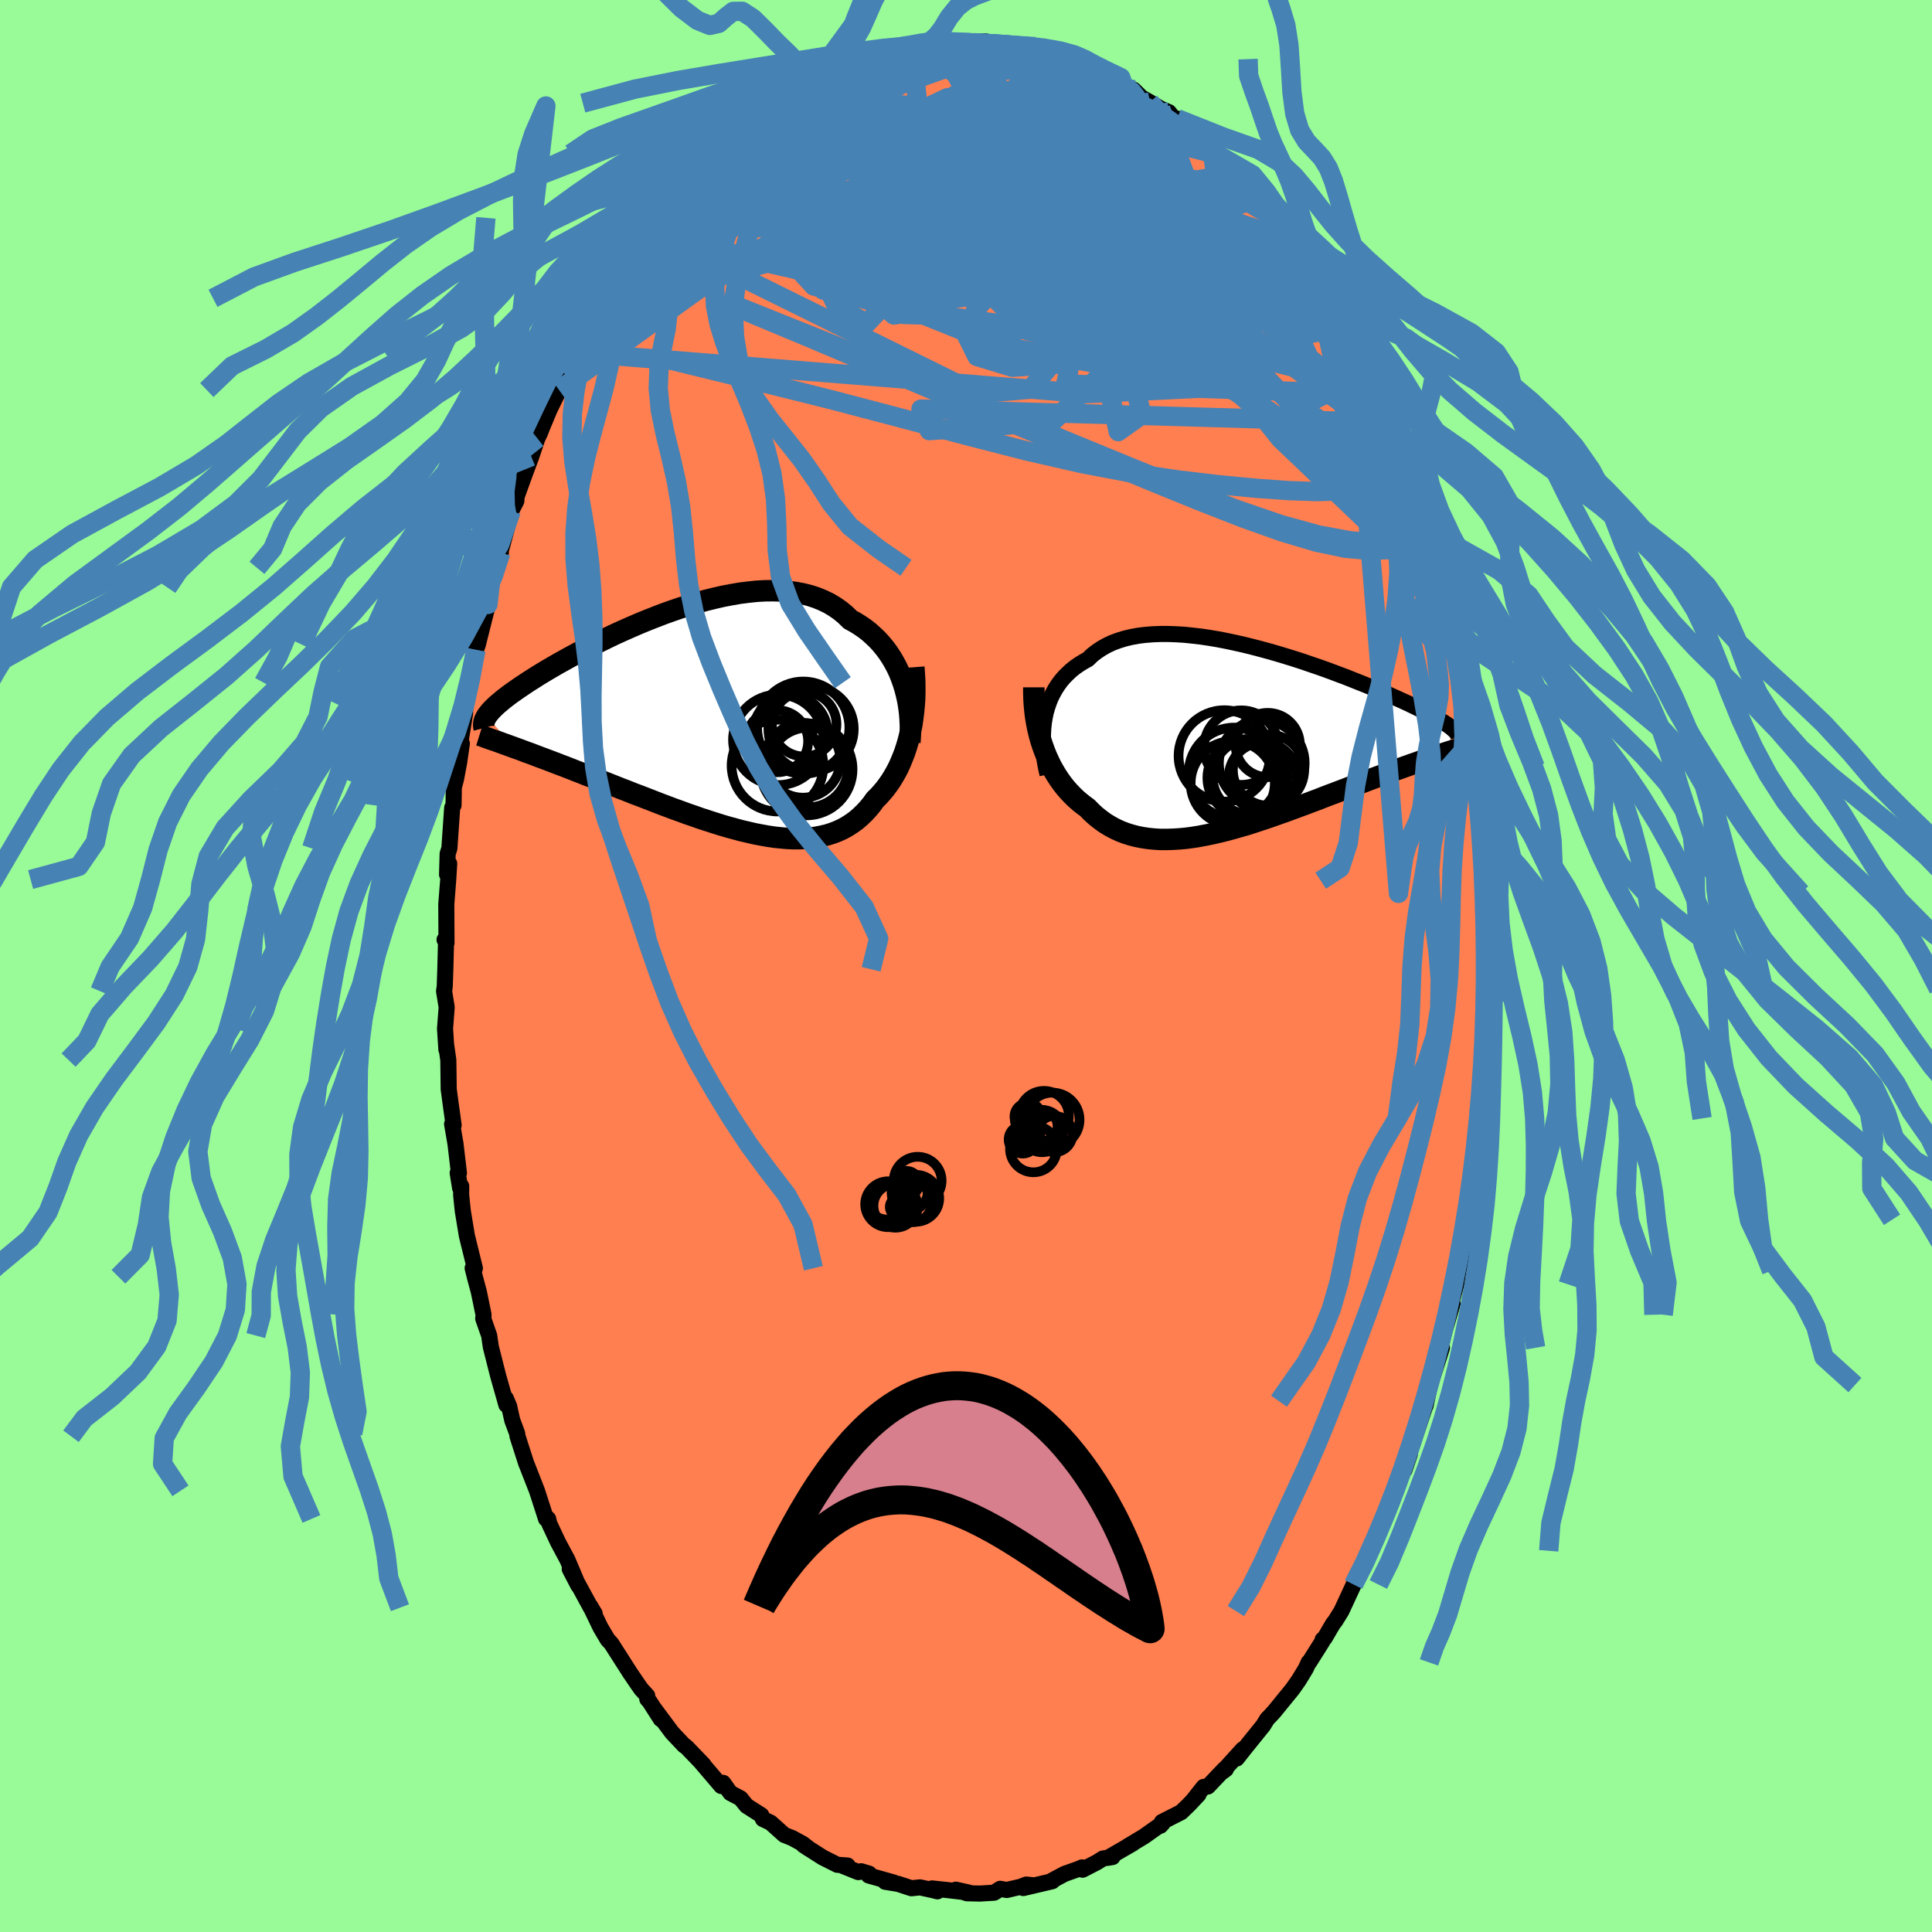 <svg viewBox="-100 -100 200 200" xmlns="http://www.w3.org/2000/svg" width="500" height="500" id="face-svg">
    <defs>
      <clipPath id="leftEyeClipPath">
        <polyline points="20.81,-3.99 20.61,-4.56 20.39,-5.12 20.14,-5.66 19.86,-6.19 19.56,-6.7 19.24,-7.19 18.89,-7.66 18.52,-8.11 18.13,-8.54 17.71,-8.94 17.28,-9.33 16.82,-9.69 16.34,-10.02 15.83,-10.34 15.31,-10.62 14.81,-11.11 14.28,-11.55 13.71,-11.95 13.11,-12.31 12.47,-12.62 11.81,-12.89 11.11,-13.12 10.39,-13.3 9.65,-13.44 8.88,-13.54 8.08,-13.6 7.27,-13.62 6.45,-13.61 5.6,-13.56 4.75,-13.47 3.88,-13.36 3.01,-13.21 2.12,-13.04 1.24,-12.84 0.35,-12.62 -0.53,-12.37 -1.41,-12.11 -2.29,-11.83 -3.16,-11.53 -4.03,-11.22 -4.88,-10.89 -5.72,-10.56 -6.55,-10.22 -7.36,-9.87 -8.15,-9.52 -8.93,-9.17 -9.69,-8.81 -10.42,-8.45 -11.14,-8.1 -11.83,-7.75 -12.5,-7.4 -13.15,-7.05 -13.78,-6.71 -14.37,-6.38 -14.95,-6.06 -15.5,-5.74 -16.03,-5.43 -16.53,-5.13 -17.01,-4.84 -17.46,-4.55 -17.89,-4.28 -18.3,-4.01 -18.69,-3.75 -19.06,-3.5 -19.4,-3.26 -19.73,-3.03 -20.04,-2.8 -20.33,-2.58 -20.6,-2.37 -20.85,-2.16 -21.08,-1.97 -21.3,-1.78 -21.49,-1.6 -21.67,-1.42 -21.84,-1.25 -21.98,-1.09 -22.11,-0.93 -22.23,-0.78 -22.33,-0.63 -19.48,2.62 -19.06,2.77 -18.63,2.93 -18.18,3.1 -17.73,3.26 -17.26,3.44 -16.79,3.62 -16.3,3.8 -15.8,3.99 -15.3,4.18 -14.78,4.38 -14.25,4.58 -13.71,4.79 -13.16,5.01 -12.61,5.22 -12.04,5.45 -11.46,5.67 -10.87,5.9 -10.26,6.14 -9.65,6.38 -9.02,6.63 -8.39,6.88 -7.74,7.13 -7.09,7.39 -6.42,7.64 -5.75,7.9 -5.08,8.16 -4.39,8.43 -3.7,8.69 -3.01,8.95 -2.31,9.2 -1.61,9.46 -0.9,9.7 -0.2,9.95 0.51,10.18 1.22,10.41 1.92,10.63 2.63,10.84 3.33,11.03 4.03,11.22 4.72,11.38 5.41,11.54 6.09,11.67 6.76,11.79 7.42,11.89 8.08,11.96 8.73,12.02 9.36,12.05 9.99,12.05 10.6,12.03 11.2,11.98 11.78,11.9 12.35,11.79 12.91,11.66 13.45,11.49 13.97,11.29 14.48,11.06 14.97,10.79 15.44,10.49 15.9,10.16 16.33,9.79 16.75,9.39 17.15,8.96 17.53,8.5 17.89,8 18.24,7.66 18.57,7.29 18.9,6.9 19.2,6.5 19.5,6.07 19.77,5.63 20.04,5.16 20.29,4.68 20.52,4.17 20.73,3.66 20.94,3.12 21.12,2.57 21.29,2 21.44,1.41 21.57,0.81" />
      </clipPath>
      <clipPath id="rightEyeClipPath">
        <polyline points="-21.34,-2.34 -21.23,-2.87 -21.08,-3.39 -20.91,-3.89 -20.72,-4.37 -20.49,-4.83 -20.24,-5.28 -19.97,-5.7 -19.67,-6.11 -19.34,-6.5 -18.98,-6.86 -18.61,-7.21 -18.21,-7.53 -17.78,-7.83 -17.33,-8.11 -16.86,-8.37 -16.43,-8.79 -15.95,-9.16 -15.44,-9.5 -14.89,-9.81 -14.31,-10.08 -13.69,-10.31 -13.04,-10.51 -12.36,-10.67 -11.65,-10.8 -10.91,-10.89 -10.15,-10.95 -9.36,-10.98 -8.55,-10.98 -7.73,-10.95 -6.89,-10.9 -6.03,-10.81 -5.16,-10.71 -4.29,-10.58 -3.4,-10.43 -2.52,-10.26 -1.63,-10.07 -0.74,-9.87 0.15,-9.65 1.03,-9.42 1.91,-9.18 2.78,-8.93 3.64,-8.67 4.48,-8.41 5.32,-8.14 6.13,-7.86 6.93,-7.59 7.72,-7.31 8.48,-7.03 9.22,-6.75 9.94,-6.48 10.64,-6.2 11.32,-5.93 11.97,-5.67 12.6,-5.41 13.2,-5.15 13.78,-4.91 14.34,-4.67 14.87,-4.43 15.38,-4.2 15.86,-3.98 16.32,-3.77 16.75,-3.56 17.17,-3.36 17.56,-3.16 17.93,-2.97 18.28,-2.79 18.62,-2.62 18.93,-2.44 19.22,-2.28 19.49,-2.12 19.75,-1.97 19.98,-1.82 20.2,-1.68 20.39,-1.55 20.57,-1.42 20.74,-1.29 20.88,-1.17 21.01,-1.06 21.13,-0.94 19.85,1.42 19.49,1.54 19.12,1.66 18.74,1.79 18.35,1.92 17.95,2.06 17.54,2.2 17.12,2.35 16.68,2.5 16.24,2.66 15.78,2.82 15.31,2.99 14.83,3.16 14.35,3.34 13.85,3.53 13.34,3.72 12.82,3.91 12.28,4.11 11.73,4.32 11.17,4.53 10.6,4.75 10.02,4.97 9.42,5.2 8.82,5.43 8.2,5.66 7.57,5.9 6.94,6.15 6.29,6.39 5.64,6.64 4.98,6.88 4.31,7.13 3.63,7.38 2.95,7.62 2.27,7.86 1.58,8.1 0.88,8.33 0.19,8.56 -0.51,8.78 -1.21,8.98 -1.91,9.18 -2.61,9.37 -3.31,9.54 -4,9.7 -4.69,9.84 -5.38,9.97 -6.06,10.08 -6.74,10.17 -7.4,10.23 -8.07,10.27 -8.72,10.29 -9.36,10.29 -9.99,10.25 -10.61,10.19 -11.22,10.1 -11.82,9.98 -12.4,9.83 -12.97,9.65 -13.52,9.44 -14.06,9.19 -14.58,8.91 -15.09,8.6 -15.57,8.25 -16.05,7.87 -16.5,7.46 -16.93,7.02 -17.34,6.72 -17.74,6.4 -18.12,6.07 -18.49,5.71 -18.85,5.33 -19.19,4.94 -19.52,4.52 -19.83,4.09 -20.13,3.63 -20.41,3.16 -20.68,2.68 -20.92,2.17 -21.16,1.65 -21.37,1.12 -21.57,0.57" />
      </clipPath>
      <filter id="fuzzy">
        <feTurbulence id="turbulence" baseFrequency="0.05" numOctaves="3" type="noise" result="noise" />
        <feDisplacementMap in="SourceGraphic" in2="noise" scale="2" />
      </filter>
      <linearGradient id="rainbowGradient" x1="0%" y1="0%" x2="100%" y2="0%">
        <stop offset="0%" style="stop-color: [object Object]; stop-opacity: 1" />
        <stop offset="50%" style="stop-color: [object Object]; stop-opacity: 1" />
        <stop offset="100%" style="stop-color: [object Object]; stop-opacity: 1" />
      </linearGradient>
    </defs>
    <rect x="-100" y="-100" width="100%" height="100%" fill="rgb(152, 251, 152)" />
    <polyline id="faceContour" points="53.91,-0.01 53.99,2.07 54.04,2.39 53.82,3.69 53.96,6.56 53.81,6.63 53.74,8.72 53.75,9.81 53.7,10.97 53.56,12.55 53.26,15.78 53.25,16.16 53.04,18.08 52.84,19.81 52.8,19.97 52.46,21.89 52.46,22.31 51.79,26.51 51.95,26.27 51.4,29.81 51.69,28.38 50.99,31.54 50.75,32.96 50.21,35 49.83,36.1 50.37,34.94 49.53,37.81 48.63,41.44 49.27,39.52 48.03,43.38 47.67,45.05 47.58,45.5 47.53,44.95 47.54,45.55 45.83,50.64 46.07,49.41 45.39,52.18 45.94,50.54 44.79,53.27 44.12,55.22 44.06,55.56 43.13,57.43 42.7,58.68 41.74,60.54 41.19,62.22 40.45,63.43 40.12,64.03 40.09,64.13 38.86,66.78 38.24,67.78 37.99,68.1 37.13,69.57 36.92,69.73 36.89,69.92 35.54,72.06 35.47,72.09 35.19,72.71 34.45,73.93 33.79,74.87 31.89,77.2 31.43,77.7 31.2,77.92 30.77,78.62 28.81,81.05 28.03,82.04 28.65,81.09 26.54,83.42 26.9,83.15 26.74,83.15 25.04,84.94 24.6,84.98 23.63,86.21 24.06,85.78 23.04,86.86 22.27,87.6 20.28,88.61 20.13,89 20.36,88.74 18.41,90.12 16.66,91.17 17.26,90.84 14.69,92.32 15.17,92.24 14.18,92.39 13.56,92.78 12.07,93.55 12.02,93.31 11.65,93.47 10.19,93.99 8.79,94.74 8.94,94.74 5.93,95.45 7.03,95.17 6.23,95.09 5.68,95.31 4.22,95.65 3.54,95.53 2.91,95.93 1.44,96.02 0.1,95.99 -1.05,95.62 0.29,95.92 -2.01,95.65 -3.52,95.49 -2.96,95.79 -3.42,95.67 -4.76,95.38 -5.65,95.47 -7.02,95.02 -8.37,94.8 -7.48,94.88 -10.07,94.15 -10.03,93.96 -10.86,93.71 -11.15,93.8 -12.72,93.17 -12.26,93.12 -13.33,93.04 -14.84,92.28 -16.81,91.02 -16.2,91.42 -16.87,90.89 -18,90.27 -18.81,89.95 -20.23,88.68 -21.02,88.31 -21.19,87.91 -22.71,86.94 -23.34,86.16 -24.39,85.61 -25.14,84.56 -25.35,84.61 -25.33,84.89 -27.42,82.44 -27.17,82.69 -28.89,80.9 -29.13,80.7 -29.17,80.7 -30.44,79.35 -32.24,76.93 -31.59,77.97 -32.77,76.13 -32.99,75.89 -33,75.54 -33.62,74.86 -34.04,74.26 -34.76,73.2 -36.73,70.12 -37.09,69.74 -37.84,68.47 -38.91,66.25 -38.44,67.04 -38.84,66.43 -40.2,63.93 -41.02,62.43 -40.13,64.14 -41.26,61.47 -42.23,59.66 -43.14,57.72 -43.25,57.24 -43.43,57.07 -43.47,57.24 -44.41,54.33 -45.45,51.67 -45.53,51.48 -46.43,48.68 -46.46,48.4 -46.97,47.03 -47.3,45.56 -47.64,44.76 -47.58,45.43 -48.43,42.43 -49.19,39.43 -49.36,38.26 -49.98,36.49 -49.95,36.34 -49.95,36.07 -50.43,33.74 -50.85,32.17 -51.07,31.28 -50.84,31.29 -51.67,27.92 -52.09,25.37 -52.26,23.74 -52.26,22.78 -52.37,22.98 -52.62,21.42 -52.49,21.44 -52.85,18.39 -53.2,16.36 -53.04,16.48 -53.34,14.32 -53.55,12.75 -53.59,9.74 -53.81,8.21 -53.79,8.65 -53.93,6.49 -53.76,4.27 -54.03,2.6 -53.96,2.12 -53.9,0.34 -53.82,-2.76 -53.98,-2.72 -53.78,-2.38 -53.8,-6.4 -53.6,-8.95 -53.5,-10.6 -53.72,-9.47 -53.66,-11.62 -53.48,-12.18 -53.19,-16.38 -53.05,-16.64 -53.02,-18.51 -52.8,-19.32 -52.46,-21.13 -52.19,-23.04 -52.32,-23.29 -51.86,-26.12 -51.83,-27.27 -51.59,-28.5 -51.31,-29.33 -51.21,-29.77 -50.74,-32.73 -50.92,-32.19 -50.53,-33.29 -49.49,-37.43 -49.3,-39.18 -48.68,-41.22 -48.72,-40.73 -48.15,-42.8 -48.28,-42.54 -47.38,-45.86 -47.07,-47.12 -46.55,-48.14 -46.52,-48.59 -45.6,-51.13 -45.08,-52.52 -45,-52.74 -44.37,-54.62 -44.11,-55.16 -43.87,-55.78 -43.11,-57.6 -42.12,-59.62 -42.65,-58.96 -40.58,-63.23 -41.44,-61.14 -40.31,-63.51 -40.31,-63.49 -39.37,-65.15 -39,-65.83 -38.03,-67.88 -37.28,-69.12 -37.11,-69.53 -35.34,-72.34 -36.54,-70.01 -35.09,-72.6 -35.09,-72.77 -34.05,-74.03 -32.76,-76.26 -32.91,-76.09 -31.68,-77.43 -30.07,-79.31 -30.16,-79.05 -29.12,-80.4 -29,-80.99 -28.96,-81.13 -27.48,-82.39 -26.63,-83.05 -27.52,-82.37 -25.91,-84.09 -24.8,-85.11 -23.62,-86.16 -22.26,-87.35 -23.15,-86.58 -21.87,-87.29 -21.27,-87.82 -20.23,-88.62 -18.37,-89.92 -19.7,-89.32 -17.97,-90.29 -15.62,-91.45 -16.33,-91.24 -15.91,-91.6 -13.87,-92.51 -13.55,-92.79 -12.24,-93.02 -12.16,-93.08 -10.14,-94.15 -9.95,-93.98 -9.15,-94.52 -9.47,-94.06 -8.66,-94.41 -6.09,-95.2 -5.61,-95.19 -3.66,-95.63 -3.69,-95.71 -2.83,-95.84 -2.59,-95.8 -1.74,-95.46 -1.48,-95.66 1.17,-95.65 1.13,-95.68 2.03,-95.72 2.07,-95.64 4.02,-95.35 4.01,-95.4 4.75,-95.37 6.49,-95.05 6.28,-95.2 7.18,-95.18 9.03,-94.51 8.46,-94.45 10.34,-94.1 11.19,-93.54 12.04,-93.39 12.33,-93.27 12.85,-92.79 13.48,-92.52 14.73,-92.26 15.52,-91.45 16.35,-91.02 17.36,-90.71 18.16,-89.91 19.03,-89.42 20.15,-88.75 21,-88.39 21.83,-87.34 21.85,-87.72 22.7,-86.66 25.04,-85 24.62,-84.93 25.45,-84.51 26.12,-83.99 26.03,-84 27.7,-82.14 28.22,-81.62 28.75,-81.18 29.52,-79.85 29.14,-80.48 31,-78.6 31.36,-77.81 32.68,-76.26 32.98,-75.92 34.08,-74.23 33.35,-75.21 34.72,-73.57 35.97,-71.43 36.18,-70.84 37.31,-69.14 37.64,-68.57 39.19,-66.19 38.65,-66.9 39.58,-65.04 40.15,-63.9 40.65,-63.13 40.91,-62.4 41.53,-61.38 41.92,-60.38 42.58,-59.2 42.74,-58.84 42.75,-57.97 43.58,-56.26 44.44,-54.11 45.81,-51.17 44.87,-52.9 45.47,-51.14 46.39,-48.84 46.62,-47.87 47.27,-45.97 47.45,-45.41 48.19,-42.91 48.43,-42.69 48.47,-41.51 48.83,-41.19 49.57,-37.56 50.32,-34.18 50.04,-36.21 50.64,-33.01 50.8,-31.81 50.74,-32.55 51.23,-29.43 51.3,-28.87 51.69,-27.57 51.85,-25.82 52.4,-23.3 52.48,-23.04 52.67,-20.61 53.12,-17.28 53.31,-15.13 53.01,-17.81 53.31,-15.59 53.42,-12.33 53.39,-13.22 53.76,-9.03 53.67,-7.58 53.59,-8.83 53.87,-6.97 54.03,-2.34 53.8,-5.62 54.02,-2.63 53.91,-0.01 53.99,2.07" fill="rgb(255, 127, 80)" stroke="black" stroke-width="1.667" stroke-linejoin="round" filter="url(#fuzzy)" />
    <g transform="translate(29.49 -23.39)">
      <polyline id="rightCountour" points="-21.34,-2.34 -21.23,-2.87 -21.08,-3.39 -20.91,-3.89 -20.72,-4.37 -20.49,-4.83 -20.24,-5.28 -19.97,-5.7 -19.67,-6.11 -19.34,-6.5 -18.98,-6.86 -18.61,-7.21 -18.21,-7.53 -17.78,-7.83 -17.33,-8.11 -16.86,-8.37 -16.43,-8.79 -15.95,-9.16 -15.44,-9.5 -14.89,-9.81 -14.31,-10.08 -13.69,-10.31 -13.04,-10.51 -12.36,-10.67 -11.65,-10.8 -10.91,-10.89 -10.15,-10.95 -9.36,-10.98 -8.55,-10.98 -7.73,-10.95 -6.89,-10.9 -6.03,-10.81 -5.16,-10.71 -4.29,-10.58 -3.4,-10.43 -2.52,-10.26 -1.63,-10.07 -0.74,-9.87 0.15,-9.65 1.03,-9.42 1.91,-9.18 2.78,-8.93 3.64,-8.67 4.48,-8.41 5.32,-8.14 6.13,-7.86 6.93,-7.59 7.72,-7.31 8.48,-7.03 9.22,-6.75 9.94,-6.48 10.64,-6.2 11.32,-5.93 11.97,-5.67 12.6,-5.41 13.2,-5.15 13.78,-4.91 14.34,-4.67 14.87,-4.43 15.38,-4.2 15.86,-3.98 16.32,-3.77 16.75,-3.56 17.17,-3.36 17.56,-3.16 17.93,-2.97 18.28,-2.79 18.62,-2.62 18.93,-2.44 19.22,-2.28 19.49,-2.12 19.75,-1.97 19.98,-1.82 20.2,-1.68 20.39,-1.55 20.57,-1.42 20.74,-1.29 20.88,-1.17 21.01,-1.06 21.13,-0.94 19.85,1.42 19.49,1.54 19.12,1.66 18.74,1.79 18.35,1.92 17.95,2.06 17.54,2.2 17.12,2.35 16.68,2.5 16.24,2.66 15.78,2.82 15.31,2.99 14.83,3.16 14.35,3.34 13.85,3.53 13.34,3.72 12.82,3.91 12.28,4.11 11.73,4.32 11.17,4.53 10.6,4.75 10.02,4.97 9.42,5.2 8.82,5.43 8.2,5.66 7.57,5.9 6.94,6.15 6.29,6.39 5.64,6.64 4.98,6.88 4.31,7.13 3.63,7.38 2.95,7.62 2.27,7.86 1.58,8.1 0.88,8.33 0.19,8.56 -0.51,8.78 -1.21,8.98 -1.91,9.18 -2.61,9.37 -3.31,9.54 -4,9.7 -4.69,9.84 -5.38,9.97 -6.06,10.08 -6.74,10.17 -7.4,10.23 -8.07,10.27 -8.72,10.29 -9.36,10.29 -9.99,10.25 -10.61,10.19 -11.22,10.1 -11.82,9.98 -12.4,9.83 -12.97,9.65 -13.52,9.44 -14.06,9.19 -14.58,8.91 -15.09,8.6 -15.57,8.25 -16.05,7.87 -16.5,7.46 -16.93,7.02 -17.34,6.72 -17.74,6.4 -18.12,6.07 -18.49,5.71 -18.85,5.33 -19.19,4.94 -19.52,4.52 -19.83,4.09 -20.13,3.63 -20.41,3.16 -20.68,2.68 -20.92,2.17 -21.16,1.65 -21.37,1.12 -21.57,0.57" fill="white" stroke="white" stroke-width="0" stroke-linejoin="round" filter="url(#fuzzy)" />
    </g>
    <g transform="translate(-27.29 -25.23)">
      <polyline id="leftCountour" points="20.81,-3.99 20.61,-4.56 20.39,-5.12 20.14,-5.66 19.86,-6.19 19.56,-6.7 19.24,-7.19 18.89,-7.66 18.52,-8.11 18.13,-8.54 17.71,-8.94 17.28,-9.33 16.82,-9.69 16.34,-10.02 15.83,-10.34 15.31,-10.62 14.81,-11.11 14.28,-11.55 13.71,-11.95 13.11,-12.31 12.47,-12.62 11.81,-12.89 11.11,-13.12 10.39,-13.3 9.65,-13.44 8.88,-13.54 8.08,-13.6 7.27,-13.62 6.45,-13.61 5.6,-13.56 4.75,-13.47 3.88,-13.36 3.01,-13.21 2.12,-13.04 1.24,-12.84 0.35,-12.62 -0.53,-12.37 -1.41,-12.11 -2.29,-11.83 -3.16,-11.53 -4.03,-11.22 -4.88,-10.89 -5.72,-10.56 -6.55,-10.22 -7.36,-9.87 -8.15,-9.52 -8.93,-9.17 -9.69,-8.81 -10.42,-8.45 -11.14,-8.1 -11.83,-7.75 -12.5,-7.4 -13.15,-7.05 -13.78,-6.71 -14.37,-6.38 -14.95,-6.06 -15.5,-5.74 -16.03,-5.43 -16.53,-5.13 -17.01,-4.84 -17.46,-4.55 -17.89,-4.28 -18.3,-4.01 -18.69,-3.75 -19.06,-3.5 -19.4,-3.26 -19.73,-3.03 -20.04,-2.8 -20.33,-2.58 -20.6,-2.37 -20.85,-2.16 -21.08,-1.97 -21.3,-1.78 -21.49,-1.6 -21.67,-1.42 -21.84,-1.25 -21.98,-1.09 -22.11,-0.93 -22.23,-0.78 -22.33,-0.63 -19.48,2.62 -19.06,2.77 -18.63,2.93 -18.18,3.1 -17.73,3.26 -17.26,3.44 -16.79,3.62 -16.3,3.8 -15.8,3.99 -15.3,4.18 -14.78,4.38 -14.25,4.58 -13.71,4.79 -13.16,5.01 -12.61,5.22 -12.04,5.45 -11.46,5.67 -10.87,5.9 -10.26,6.14 -9.65,6.38 -9.02,6.63 -8.39,6.88 -7.74,7.13 -7.09,7.39 -6.42,7.64 -5.75,7.9 -5.08,8.16 -4.39,8.43 -3.7,8.69 -3.01,8.95 -2.31,9.2 -1.61,9.46 -0.9,9.7 -0.2,9.95 0.51,10.18 1.22,10.41 1.92,10.63 2.63,10.84 3.33,11.03 4.03,11.22 4.72,11.38 5.41,11.54 6.09,11.67 6.76,11.79 7.42,11.89 8.08,11.96 8.73,12.02 9.36,12.05 9.99,12.05 10.6,12.03 11.2,11.98 11.78,11.9 12.35,11.79 12.91,11.66 13.45,11.49 13.97,11.29 14.48,11.06 14.97,10.79 15.44,10.49 15.9,10.16 16.33,9.79 16.75,9.39 17.15,8.96 17.53,8.5 17.89,8 18.24,7.66 18.57,7.29 18.9,6.9 19.2,6.5 19.5,6.07 19.77,5.63 20.04,5.16 20.29,4.68 20.52,4.17 20.73,3.66 20.94,3.12 21.12,2.57 21.29,2 21.44,1.41 21.57,0.81" fill="white" stroke="white" stroke-width="0" stroke-linejoin="round" filter="url(#fuzzy)" />
    </g>
    <g transform="translate(29.49 -23.39)">
      <polyline id="rightUpper" points="-21.05,3.56 -21.19,2.94 -21.31,2.33 -21.4,1.72 -21.47,1.11 -21.51,0.51 -21.53,-0.08 -21.52,-0.66 -21.49,-1.23 -21.43,-1.79 -21.34,-2.34 -21.23,-2.87 -21.08,-3.39 -20.91,-3.89 -20.72,-4.37 -20.49,-4.83 -20.24,-5.28 -19.97,-5.7 -19.67,-6.11 -19.34,-6.5 -18.98,-6.86 -18.61,-7.21 -18.21,-7.53 -17.78,-7.83 -17.33,-8.11 -16.86,-8.37 -16.43,-8.79 -15.95,-9.16 -15.44,-9.5 -14.89,-9.81 -14.31,-10.08 -13.69,-10.31 -13.04,-10.51 -12.36,-10.67 -11.65,-10.8 -10.91,-10.89 -10.15,-10.95 -9.36,-10.98 -8.55,-10.98 -7.73,-10.95 -6.89,-10.9 -6.03,-10.81 -5.16,-10.71 -4.29,-10.58 -3.4,-10.43 -2.52,-10.26 -1.63,-10.07 -0.74,-9.87 0.15,-9.65 1.03,-9.42 1.91,-9.18 2.78,-8.93 3.64,-8.67 4.48,-8.41 5.32,-8.14 6.13,-7.86 6.93,-7.59 7.72,-7.31 8.48,-7.03 9.22,-6.75 9.94,-6.48 10.64,-6.2 11.32,-5.93 11.97,-5.67 12.6,-5.41 13.2,-5.15 13.78,-4.91 14.34,-4.67 14.87,-4.43 15.38,-4.2 15.86,-3.98 16.32,-3.77 16.75,-3.56 17.17,-3.36 17.56,-3.16 17.93,-2.97 18.28,-2.79 18.62,-2.62 18.93,-2.44 19.22,-2.28 19.49,-2.12 19.75,-1.97 19.98,-1.82 20.2,-1.68 20.39,-1.55 20.57,-1.42 20.74,-1.29 20.88,-1.17 21.01,-1.06 21.13,-0.94 21.22,-0.84 21.31,-0.73 21.37,-0.63 21.43,-0.54 21.47,-0.45 21.49,-0.36 21.51,-0.27 21.51,-0.19 21.5,-0.11 21.47,-0.03" fill="none" stroke="black" stroke-width="1.667" stroke-linejoin="round" filter="url(#fuzzy)" />
      <polyline id="rightLower" points="-22.47,-5.46 -22.47,-4.83 -22.45,-4.21 -22.41,-3.59 -22.35,-2.97 -22.27,-2.35 -22.17,-1.75 -22.05,-1.15 -21.91,-0.57 -21.75,0.01 -21.57,0.57 -21.37,1.12 -21.16,1.65 -20.92,2.17 -20.68,2.68 -20.41,3.16 -20.13,3.63 -19.83,4.09 -19.52,4.52 -19.19,4.94 -18.85,5.33 -18.49,5.71 -18.12,6.07 -17.74,6.4 -17.34,6.72 -16.93,7.02 -16.5,7.46 -16.05,7.87 -15.57,8.25 -15.09,8.6 -14.58,8.91 -14.06,9.19 -13.52,9.44 -12.97,9.65 -12.4,9.83 -11.82,9.98 -11.22,10.1 -10.61,10.19 -9.99,10.25 -9.36,10.29 -8.72,10.29 -8.07,10.27 -7.4,10.23 -6.74,10.17 -6.06,10.08 -5.38,9.97 -4.69,9.84 -4,9.7 -3.31,9.54 -2.61,9.37 -1.91,9.18 -1.21,8.98 -0.51,8.78 0.19,8.56 0.88,8.33 1.58,8.1 2.27,7.86 2.95,7.62 3.63,7.38 4.31,7.13 4.98,6.88 5.64,6.64 6.29,6.39 6.94,6.15 7.57,5.9 8.2,5.66 8.82,5.43 9.42,5.2 10.02,4.97 10.6,4.75 11.17,4.53 11.73,4.32 12.28,4.11 12.82,3.91 13.34,3.72 13.85,3.53 14.35,3.34 14.83,3.16 15.31,2.99 15.78,2.82 16.24,2.66 16.68,2.5 17.12,2.35 17.54,2.2 17.95,2.06 18.35,1.92 18.74,1.79 19.12,1.66 19.49,1.54 19.85,1.42 20.19,1.31 20.53,1.2 20.85,1.1 21.16,1 21.47,0.9 21.76,0.81 22.04,0.72 22.31,0.64 22.57,0.56 22.83,0.48" fill="none" stroke="black" stroke-width="2.222" stroke-linejoin="round" filter="url(#fuzzy)" />
      <circle r="3.91" cx="-0.053" cy="3.796" stroke="black" fill="none" stroke-width="1.0" filter="url(#fuzzy)" clip-path="url(#rightEyeClipPath)" /><circle r="4.73" cx="-2.753" cy="1.641" stroke="black" fill="none" stroke-width="1.0" filter="url(#fuzzy)" clip-path="url(#rightEyeClipPath)" /><circle r="4.44" cx="1.132" cy="2.386" stroke="black" fill="none" stroke-width="1.0" filter="url(#fuzzy)" clip-path="url(#rightEyeClipPath)" /><circle r="3.55" cx="1.267" cy="3.806" stroke="black" fill="none" stroke-width="1.0" filter="url(#fuzzy)" clip-path="url(#rightEyeClipPath)" /><circle r="4.692" cx="-1.738" cy="3.401" stroke="black" fill="none" stroke-width="1.0" filter="url(#fuzzy)" clip-path="url(#rightEyeClipPath)" /><circle r="4.356" cx="-1.878" cy="4.456" stroke="black" fill="none" stroke-width="1.0" filter="url(#fuzzy)" clip-path="url(#rightEyeClipPath)" /><circle r="3.688" cx="1.827" cy="3.111" stroke="black" fill="none" stroke-width="1.0" filter="url(#fuzzy)" clip-path="url(#rightEyeClipPath)" /><circle r="3.858" cx="-0.993" cy="0.781" stroke="black" fill="none" stroke-width="1.0" filter="url(#fuzzy)" clip-path="url(#rightEyeClipPath)" /><circle r="3.988" cx="-0.513" cy="3.916" stroke="black" fill="none" stroke-width="1.0" filter="url(#fuzzy)" clip-path="url(#rightEyeClipPath)" /><circle r="3.328" cx="1.747" cy="0.511" stroke="black" fill="none" stroke-width="1.0" filter="url(#fuzzy)" clip-path="url(#rightEyeClipPath)" />
      </g>
    <g transform="translate(-27.29 -25.23)">
      <polyline id="leftUpper" points="21.48,2.08 21.52,1.48 21.54,0.87 21.53,0.25 21.5,-0.36 21.45,-0.98 21.37,-1.6 21.27,-2.21 21.14,-2.81 20.99,-3.4 20.81,-3.99 20.61,-4.56 20.39,-5.12 20.14,-5.66 19.86,-6.19 19.56,-6.7 19.24,-7.19 18.89,-7.66 18.52,-8.11 18.13,-8.54 17.71,-8.94 17.28,-9.33 16.82,-9.69 16.34,-10.02 15.83,-10.34 15.31,-10.62 14.81,-11.11 14.28,-11.55 13.71,-11.95 13.11,-12.31 12.47,-12.62 11.81,-12.89 11.11,-13.12 10.39,-13.3 9.65,-13.44 8.88,-13.54 8.08,-13.6 7.27,-13.62 6.45,-13.61 5.6,-13.56 4.75,-13.47 3.88,-13.36 3.01,-13.21 2.12,-13.04 1.24,-12.84 0.35,-12.62 -0.53,-12.37 -1.41,-12.11 -2.29,-11.83 -3.16,-11.53 -4.03,-11.22 -4.88,-10.89 -5.72,-10.56 -6.55,-10.22 -7.36,-9.87 -8.15,-9.52 -8.93,-9.17 -9.69,-8.81 -10.42,-8.45 -11.14,-8.1 -11.83,-7.75 -12.5,-7.4 -13.15,-7.05 -13.78,-6.71 -14.37,-6.38 -14.95,-6.06 -15.5,-5.74 -16.03,-5.43 -16.53,-5.13 -17.01,-4.84 -17.46,-4.55 -17.89,-4.28 -18.3,-4.01 -18.69,-3.75 -19.06,-3.5 -19.4,-3.26 -19.73,-3.03 -20.04,-2.8 -20.33,-2.58 -20.6,-2.37 -20.85,-2.16 -21.08,-1.97 -21.3,-1.78 -21.49,-1.6 -21.67,-1.42 -21.84,-1.25 -21.98,-1.09 -22.11,-0.93 -22.23,-0.78 -22.33,-0.63 -22.41,-0.49 -22.48,-0.36 -22.54,-0.23 -22.58,-0.1 -22.61,0.02 -22.63,0.14 -22.64,0.26 -22.63,0.37 -22.62,0.47 -22.59,0.58" fill="none" stroke="black" stroke-width="2.222" stroke-linejoin="round" filter="url(#fuzzy)" />
      <polyline id="leftLower" points="21.89,-5.7 21.94,-5.02 21.98,-4.35 21.99,-3.68 21.99,-3.01 21.97,-2.35 21.92,-1.7 21.86,-1.06 21.78,-0.42 21.69,0.2 21.57,0.81 21.44,1.41 21.29,2 21.12,2.57 20.94,3.12 20.73,3.66 20.52,4.17 20.29,4.68 20.04,5.16 19.77,5.63 19.5,6.07 19.2,6.5 18.9,6.9 18.57,7.29 18.24,7.66 17.89,8 17.53,8.5 17.15,8.96 16.75,9.39 16.33,9.79 15.9,10.16 15.44,10.49 14.97,10.79 14.48,11.06 13.97,11.29 13.45,11.49 12.91,11.66 12.35,11.79 11.78,11.9 11.2,11.98 10.6,12.03 9.99,12.05 9.36,12.05 8.73,12.02 8.08,11.96 7.42,11.89 6.76,11.79 6.09,11.67 5.41,11.54 4.72,11.38 4.03,11.22 3.33,11.03 2.63,10.84 1.92,10.63 1.22,10.41 0.51,10.18 -0.2,9.95 -0.9,9.7 -1.61,9.46 -2.31,9.2 -3.01,8.95 -3.7,8.69 -4.39,8.43 -5.08,8.16 -5.75,7.9 -6.42,7.64 -7.09,7.39 -7.74,7.13 -8.39,6.88 -9.02,6.63 -9.65,6.38 -10.26,6.14 -10.87,5.9 -11.46,5.67 -12.04,5.45 -12.61,5.22 -13.16,5.01 -13.71,4.79 -14.25,4.58 -14.78,4.38 -15.3,4.18 -15.8,3.99 -16.3,3.8 -16.79,3.62 -17.26,3.44 -17.73,3.26 -18.18,3.1 -18.63,2.93 -19.06,2.77 -19.48,2.62 -19.89,2.47 -20.28,2.33 -20.67,2.19 -21.05,2.05 -21.41,1.92 -21.77,1.8 -22.11,1.68 -22.44,1.56 -22.76,1.44 -23.08,1.34" fill="none" stroke="black" stroke-width="2.222" stroke-linejoin="round" filter="url(#fuzzy)" />
      <circle r="3.852" cx="9.102" cy="1.075" stroke="black" fill="none" stroke-width="1.0" filter="url(#fuzzy)" clip-path="url(#leftEyeClipPath)" /><circle r="4.766" cx="10.777" cy="4.87" stroke="black" fill="none" stroke-width="1.0" filter="url(#fuzzy)" clip-path="url(#leftEyeClipPath)" /><circle r="3.216" cx="7.732" cy="1.96" stroke="black" fill="none" stroke-width="1.0" filter="url(#fuzzy)" clip-path="url(#leftEyeClipPath)" /><circle r="4.42" cx="11.252" cy="0.69" stroke="black" fill="none" stroke-width="1.0" filter="url(#fuzzy)" clip-path="url(#leftEyeClipPath)" /><circle r="3.342" cx="10.542" cy="0.205" stroke="black" fill="none" stroke-width="1.0" filter="url(#fuzzy)" clip-path="url(#leftEyeClipPath)" /><circle r="3.87" cx="10.412" cy="3.935" stroke="black" fill="none" stroke-width="1.0" filter="url(#fuzzy)" clip-path="url(#leftEyeClipPath)" /><circle r="4.126" cx="10.952" cy="4.675" stroke="black" fill="none" stroke-width="1.0" filter="url(#fuzzy)" clip-path="url(#leftEyeClipPath)" /><circle r="4.684" cx="7.857" cy="1.815" stroke="black" fill="none" stroke-width="1.0" filter="url(#fuzzy)" clip-path="url(#leftEyeClipPath)" /><circle r="4.774" cx="10.442" cy="0.555" stroke="black" fill="none" stroke-width="1.0" filter="url(#fuzzy)" clip-path="url(#leftEyeClipPath)" /><circle r="4.75" cx="7.777" cy="4.485" stroke="black" fill="none" stroke-width="1.0" filter="url(#fuzzy)" clip-path="url(#leftEyeClipPath)" />
    </g>
    <g id="hairs">
      <polyline points="47.27,-45.97 47.39,-45.1 47.16,-44.27 46.49,-43.74 45.37,-43.37 43.82,-43.11 41.81,-43.02 39.31,-43.24 36.29,-43.87 32.73,-44.93 28.63,-46.39 24,-48.2 18.81,-50.32 13.06,-52.72 6.7,-55.38 -0.3,-58.3 -7.93,-61.53 -16.23,-65.05 -25.24,-68.81" fill="none" stroke="rgb(70, 130, 180)" stroke-width="2" stroke-linejoin="round" filter="url(#fuzzy)" /><polyline points="-12.24,-93.02 -11.64,-93.32 -10.71,-93.72 -9.86,-94.03 -9.08,-94.27 -8.28,-94.49 -7.42,-94.72 -6.56,-94.95 -5.84,-95.13 -5.41,-95.24 -5.34,-95.24 -5.64,-95.13 -6.23,-94.95 -7.03,-94.71 -8.07,-94.41 -9.58,-93.96" fill="none" stroke="rgb(70, 130, 180)" stroke-width="2" stroke-linejoin="round" filter="url(#fuzzy)" /><polyline points="-9.15,-94.52 -8.85,-94.29 -7.65,-94.24 -6.01,-94.14 -4.24,-93.87 -2.47,-93.42 -0.7,-92.79 1.11,-92 3,-91.08 5.01,-90.04 7.14,-88.91 9.37,-87.69 11.67,-86.42 13.99,-85.09 16.32,-83.72 18.65,-82.33 20.96,-80.93 23.25,-79.55 25.49,-78.21 27.63,-76.95 29.66,-75.78 31.56,-74.74 33.31,-73.89" fill="none" stroke="rgb(70, 130, 180)" stroke-width="2" stroke-linejoin="round" filter="url(#fuzzy)" /><polyline points="-21.27,-87.82 -20,-88.45 -18.5,-88.64 -16.65,-88.43 -14.35,-87.95 -11.65,-87.22 -8.61,-86.23 -5.25,-85 -1.58,-83.57 2.36,-81.96 6.54,-80.2 10.94,-78.27 15.54,-76.15 20.3,-73.84 25.17,-71.34 30.15,-68.72 35.27,-65.99" fill="none" stroke="rgb(70, 130, 180)" stroke-width="2" stroke-linejoin="round" filter="url(#fuzzy)" /><polyline points="-30.16,-79.05 -29.36,-80.09 -28.59,-80.88 -27.62,-81.62 -26.44,-82.38 -25.08,-83.19 -23.57,-84.07 -21.89,-85.04 -20.11,-86.05 -18.28,-87.06 -16.44,-88.03 -14.63,-88.93 -12.85,-89.78 -11.1,-90.6 -9.38,-91.4 -7.72,-92.18 -6.15,-92.93 -4.67,-93.62 -3.3,-94.26 -2.11,-94.81 -1.3,-95.26" fill="none" stroke="rgb(70, 130, 180)" stroke-width="2" stroke-linejoin="round" filter="url(#fuzzy)" /><polyline points="31.36,-77.81 32.21,-76.75 32.52,-76.17 32.45,-75.89 32.09,-75.8 31.46,-75.83 30.51,-76.03 29.18,-76.48 27.38,-77.29 25.07,-78.52 22.21,-80.2 18.77,-82.35 14.71,-84.96 9.94,-88.01 4.36,-91.51" fill="none" stroke="rgb(70, 130, 180)" stroke-width="2" stroke-linejoin="round" filter="url(#fuzzy)" /><polyline points="28.75,-81.18 29.13,-80.43 29.27,-79.96 29.23,-79.46 28.87,-79.01 28.08,-78.74 26.81,-78.71 25.05,-78.92 22.79,-79.34 20.04,-79.92 16.74,-80.67 12.86,-81.62 8.32,-82.83 3.08,-84.35 -2.83,-86.21 -9.24,-88.52" fill="none" stroke="rgb(70, 130, 180)" stroke-width="2" stroke-linejoin="round" filter="url(#fuzzy)" /><polyline points="16.35,-91.02 17.12,-90.57 17.6,-89.96 17.78,-89.3 17.64,-88.59 17.13,-87.85 16.23,-87.03 14.94,-86.12 13.25,-85.11 11.12,-84 8.51,-82.8 5.39,-81.52 1.77,-80.15 -2.34,-78.68 -6.92,-77.11 -11.98,-75.5 -17.57,-73.83 -23.76,-72.06 -30.6,-70.09" fill="none" stroke="rgb(70, 130, 180)" stroke-width="2" stroke-linejoin="round" filter="url(#fuzzy)" /><polyline points="-25.91,-84.09 -24.82,-85.07 -23.82,-85.94 -23,-86.6 -22.29,-87.13 -21.59,-87.63 -20.88,-88.14 -20.2,-88.63 -19.59,-89.07 -19.1,-89.42 -18.73,-89.65 -18.53,-89.75 -18.5,-89.71 -18.67,-89.52 -19.08,-89.15 -19.77,-88.54 -20.79,-87.65 -22.15,-86.49 -23.74,-85.18 -25.44,-83.84" fill="none" stroke="rgb(70, 130, 180)" stroke-width="2" stroke-linejoin="round" filter="url(#fuzzy)" /><polyline points="43.58,-56.26 44.28,-54.39 44.47,-53.34 44.23,-52.83 43.72,-52.53 42.94,-52.38 41.86,-52.43 40.44,-52.77 38.63,-53.45 36.44,-54.5 33.86,-55.9 30.89,-57.63 27.52,-59.67 23.72,-62.05 19.45,-64.81 14.68,-68.02 9.38,-71.72 3.55,-75.89 -2.76,-80.5 -9.31,-85.61" fill="none" stroke="rgb(70, 130, 180)" stroke-width="2" stroke-linejoin="round" filter="url(#fuzzy)" /><polyline points="42.74,-58.84 42.95,-57.77 43.31,-56.48 43.52,-55.36 43.45,-54.63 43.09,-54.25 42.47,-54.13 41.62,-54.22 40.53,-54.53 39.16,-55.1 37.5,-55.99 35.53,-57.21 33.25,-58.77 30.66,-60.64 27.74,-62.8 24.46,-65.28 20.78,-68.1 16.63,-71.32 11.98,-74.97 6.88,-79.06 1.48,-83.62 -4.07,-88.65" fill="none" stroke="rgb(70, 130, 180)" stroke-width="2" stroke-linejoin="round" filter="url(#fuzzy)" /><polyline points="-3.69,-95.71 -3.03,-95.76 -2.43,-95.72 -1.75,-95.68 -1,-95.65 -0.3,-95.63 0.26,-95.6 0.64,-95.54 0.82,-95.44 0.83,-95.3 0.65,-95.14 0.29,-94.96 -0.3,-94.74 -1.16,-94.47 -2.31,-94.14 -3.8,-93.75 -5.65,-93.29 -7.87,-92.77 -10.45,-92.2 -13.19,-91.68" fill="none" stroke="rgb(70, 130, 180)" stroke-width="2" stroke-linejoin="round" filter="url(#fuzzy)" /><polyline points="6.49,-95.05 6.72,-95.09 7.44,-94.93 8.29,-94.67 9.14,-94.37 9.94,-94.09 10.64,-93.82 11.2,-93.6 11.62,-93.4 11.9,-93.24 12.05,-93.1 12.07,-92.98 11.93,-92.9 11.61,-92.85 11.05,-92.87 10.25,-92.97 9.18,-93.15 7.81,-93.43 6.09,-93.81 3.91,-94.29 1.18,-94.86" fill="none" stroke="rgb(70, 130, 180)" stroke-width="2" stroke-linejoin="round" filter="url(#fuzzy)" /><polyline points="12.33,-93.27 12.78,-92.87 13.12,-92.48 13.25,-92.02 13.07,-91.49 12.52,-90.91 11.56,-90.29 10.16,-89.63 8.29,-88.94 5.88,-88.2 2.87,-87.4 -0.78,-86.5 -5.07,-85.51 -9.94,-84.49 -15.37,-83.48 -21.56,-82.46" fill="none" stroke="rgb(70, 130, 180)" stroke-width="2" stroke-linejoin="round" filter="url(#fuzzy)" /><polyline points="44.44,-54.11 44.95,-52.62 44.72,-52 44.19,-51.34 43.39,-50.6 42.24,-49.94 40.7,-49.46 38.73,-49.18 36.31,-49.11 33.43,-49.21 30.08,-49.45 26.28,-49.81 22.01,-50.31 17.26,-51.01 12.03,-52 6.3,-53.31 0.05,-54.91 -6.73,-56.72 -14.07,-58.65 -21.98,-60.62 -30.46,-62.69" fill="none" stroke="rgb(70, 130, 180)" stroke-width="2" stroke-linejoin="round" filter="url(#fuzzy)" /><polyline points="47.27,-45.97 47.33,-45.13 46.94,-44.38 45.98,-43.98 44.45,-43.81 42.39,-43.8 39.75,-44.02 36.5,-44.62 32.61,-45.69 28.03,-47.26 22.78,-49.29 16.82,-51.71 10.13,-54.46 2.69,-57.54 -5.51,-60.92 -14.48,-64.61 -24.29,-68.54" fill="none" stroke="rgb(70, 130, 180)" stroke-width="2" stroke-linejoin="round" filter="url(#fuzzy)" /><polyline points="34.08,-74.23 32.65,-71.55 35.8,-65.74 35.97,-66.67 33.29,-71.08 28.6,-75.95 22.69,-80.02 16.53,-83.08 10.87,-85.29 5.72,-86.9 0.6,-88.1 -4.33,-88.93 -7.22,-89.19 -4.97,-88.21 4.98,-84.87 21.96,-78.6 34.72,-73.57" fill="none" stroke="rgb(70, 130, 180)" stroke-width="2" stroke-linejoin="round" filter="url(#fuzzy)" /><polyline points="17.36,-90.71 6.39,-93.04 3.63,-92.67 1.17,-90.56 -0.23,-87.26 -0.04,-83.76 1.15,-81.2 2.68,-80.12 4.01,-80.33 4.58,-81.24 3.89,-82.23 1.97,-82.94 -0.4,-83.19 -1.93,-82.89 -1.46,-81.91 1.29,-80.18 5.63,-77.79 10.27,-75.32 13.65,-73.97 13.83,-75.42 9.87,-80.46 8.1,-85.45 29.52,-79.85" fill="none" stroke="rgb(70, 130, 180)" stroke-width="2" stroke-linejoin="round" filter="url(#fuzzy)" /><polyline points="-35.34,-72.34 -22.49,-72.25 -6.73,-76.49 -0.47,-78.36 0.56,-78.46 -1.26,-77.71 -5.9,-76.23 -11.91,-74.11 -15.8,-71.79 -14.78,-69.97 -9.55,-69.38 -4.62,-70.78 -5.11,-74.37 -12.32,-78.4 -21.76,-80.23 -20.23,-88.62" fill="none" stroke="rgb(70, 130, 180)" stroke-width="2" stroke-linejoin="round" filter="url(#fuzzy)" /><polyline points="-21.27,-87.82 -4.75,-84.38 -6.12,-79.72 -2.72,-74.62 2.73,-70.55 5.65,-68.2 5.68,-67.36 4.47,-67.65 3.04,-69.04 1.28,-71.61 -1.24,-75.15 -4.41,-78.97 -7.31,-82.17 -8.61,-83.93 -7.21,-83.88 -2.93,-82.25 3.2,-79.81 9.42,-77.68 14.23,-76.89 16.73,-77.88 14.92,-80.77 3.28,-86.02 -20.23,-88.62" fill="none" stroke="rgb(70, 130, 180)" stroke-width="2" stroke-linejoin="round" filter="url(#fuzzy)" /><polyline points="4.01,-95.4 29.32,-66.62 29.66,-63.43 22.58,-65.65 18.11,-67.51 17.42,-69.19 17.78,-71.69 17.18,-74.72 15.39,-76.93 13.14,-77.13 11.16,-75.27 9.86,-72.52 9.24,-70.54 8.77,-70.54 7.44,-72.79 4.34,-76.72 0,-81.33 -2.43,-85.26 1.86,-85.65 16.6,-76.1 48.19,-42.91" fill="none" stroke="rgb(70, 130, 180)" stroke-width="2" stroke-linejoin="round" filter="url(#fuzzy)" /><polyline points="-29.12,-80.4 -5.91,-87.16 8.77,-83.64 16.71,-80.4 19.96,-79.67 20.26,-80.33 18.04,-81.62 13.5,-83.13 7.54,-84.29 1.39,-84.65 -4.08,-84.45 -8.44,-84.49 -11.35,-85.35 -12.02,-86.73 -8.93,-87.76 -0.39,-87.93 11.82,-88.06 12.85,-92.79" fill="none" stroke="rgb(70, 130, 180)" stroke-width="2" stroke-linejoin="round" filter="url(#fuzzy)" /><polyline points="-42.12,-59.62 -26.07,-71.22 -13.09,-78.01 -4.49,-81.28 2.75,-82.56 8.92,-82.67 13.64,-82.19 16.73,-81.73 18.25,-81.79 18.43,-82.44 17.65,-83.42 16.38,-84.29 15.04,-84.77 13.8,-84.86 12.4,-84.8 10.13,-84.95 6.33,-85.52 0.98,-86.44 -5.03,-87.31 -10.48,-87.61 -14.92,-87.07 -19.01,-85.77 -23.36,-83.95 -27.55,-81.25 -34.05,-74.03" fill="none" stroke="rgb(70, 130, 180)" stroke-width="2" stroke-linejoin="round" filter="url(#fuzzy)" /><polyline points="39.19,-66.19 17.24,-76.1 17.13,-78.64 16.42,-81.65 14.18,-82.65 12.01,-80.7 10.3,-77.32 8.85,-74.67 7.47,-74.09 6.16,-75.56 5.29,-77.98 5.7,-79.96 8.29,-80.72 12.68,-80.76 15.52,-81.55 10.9,-84 -5.58,-85.42 -32.76,-76.26" fill="none" stroke="rgb(70, 130, 180)" stroke-width="2" stroke-linejoin="round" filter="url(#fuzzy)" /><polyline points="4.75,-95.37 6.8,-90.57 3.84,-84.64 -1.97,-79.8 -5.82,-74.31 -7.93,-69.01 -10.3,-66.51 -13.43,-68.36 -15.94,-73.72 -16.51,-80.19 -15.51,-85.24 -14.42,-87.35 -13.14,-86.55 -7.58,-84.4 8.77,-82.39 34.08,-74.23" fill="none" stroke="rgb(70, 130, 180)" stroke-width="2" stroke-linejoin="round" filter="url(#fuzzy)" /><polyline points="-9.95,-93.98 -20.26,-84.31 -14.31,-78.88 -1.2,-72.91 11.13,-69.43 17.87,-69.38 18.27,-71.23 14.25,-73.09 8.27,-74.06 1.98,-74.3 -4.05,-74.52 -9.73,-75.23 -14.85,-76.5 -18.9,-78.08 -21.37,-79.57 -22.05,-80.6 -21.09,-80.81 -18.77,-79.98 -15.12,-78.16 -9.87,-75.83 -3.01,-74.1 4.25,-74.47 10.25,-77.29 18.5,-77.13 43.58,-56.26" fill="none" stroke="rgb(70, 130, 180)" stroke-width="2" stroke-linejoin="round" filter="url(#fuzzy)" /><polyline points="32.68,-76.26 16.62,-71.76 24.1,-62.53 28.13,-61.1 27.16,-62.85 23.3,-63.83 18.26,-63.94 14.02,-64.47 12.53,-65.65 14.42,-66.56 18.08,-66.37 20.07,-65.57 17.6,-65.4 12.19,-66.04 7.16,-68.49 -20.23,-88.62" fill="none" stroke="rgb(70, 130, 180)" stroke-width="2" stroke-linejoin="round" filter="url(#fuzzy)" /><polyline points="37.31,-69.14 9.53,-64.93 17.62,-60.33 22.06,-60.73 18.15,-66.54 11.02,-74.81 4.85,-82.49 0.89,-87.79 -1.22,-90.1 -1.82,-89.59 -0.77,-86.81 2.04,-82.64 6.01,-78.28 9.88,-75.2 12.85,-74.65 15.49,-76.94 19.23,-80.49 24.94,-81.55 31.36,-77.81" fill="none" stroke="rgb(70, 130, 180)" stroke-width="2" stroke-linejoin="round" filter="url(#fuzzy)" /><polyline points="-41.44,-61.14 -11.32,-80.66 -0.23,-84.71 2.29,-81.9 -0.92,-76.5 -5.24,-71.41 -7.35,-68.37 -6.45,-67.45 -2.65,-67.34 3.95,-66.43 12.45,-64.12 20.01,-61.52 22.63,-60.93 17.71,-64.36 6.37,-71.51 -7.52,-78.41 -22.5,-77.77 -40.58,-63.23" fill="none" stroke="rgb(70, 130, 180)" stroke-width="2" stroke-linejoin="round" filter="url(#fuzzy)" /><polyline points="50.64,-33.01 40,-51.5 26.04,-61.13 18.52,-66.1 17.49,-67.47 17.65,-66.26 15.27,-64.07 10.24,-62.36 4.8,-61.98 1.13,-63.1 0.03,-65.32 1.01,-67.94 3.05,-70.31 5.3,-72.15 7.2,-73.56 8.41,-74.81 8.69,-76 8.07,-76.83 6.95,-76.52 5.73,-74.41 4.37,-71.47 0.84,-71.7 -27.48,-82.39" fill="none" stroke="rgb(70, 130, 180)" stroke-width="2" stroke-linejoin="round" filter="url(#fuzzy)" /><polyline points="-40.31,-63.49 12.5,-59.25 28.36,-60.01 30.56,-61.57 29.66,-62.18 29.34,-62.71 29.58,-64.57 28.81,-68.32 25.83,-73.06 20.62,-76.81 14.44,-77.75 9.48,-75.46 7.71,-71.74 8.52,-70.29 7.14,-74.43 1.06,-83.17 13.48,-92.52" fill="none" stroke="rgb(70, 130, 180)" stroke-width="2" stroke-linejoin="round" filter="url(#fuzzy)" /><polyline points="50.8,-31.81 47.51,-41.09 41.57,-45.95 32.53,-54.58 25.66,-63.19 23.11,-68.51 23.63,-70.42 25.17,-70.43 26.4,-70 26.62,-70.07 25.29,-71.2 21.96,-73.6 16.74,-76.98 10.7,-80.41 5.78,-82.68 4.32,-82.77 8.1,-79.97 15.61,-74.22 15.72,-69.98 -20.23,-88.62" fill="none" stroke="rgb(70, 130, 180)" stroke-width="2" stroke-linejoin="round" filter="url(#fuzzy)" /><polyline points="-2.83,-95.84 14.19,-62.53 15.76,-55.32 18.21,-57.07 16.55,-63.52 10.37,-71.54 2.96,-78.65 -2.54,-83.65 -4.72,-86.5 -3.69,-87.7 -0.57,-87.72 3.04,-86.81 5.54,-85.08 5.97,-82.69 4.22,-80.16 1,-78.34 -2.66,-78.17 -5.86,-80.07 -8.19,-83.15 -9.51,-85.05 -6.89,-84.32 19.03,-89.42" fill="none" stroke="rgb(70, 130, 180)" stroke-width="2" stroke-linejoin="round" filter="url(#fuzzy)" /><polyline points="43.58,-56.26 -4.66,-57.65 -3.8,-55.42 8.93,-56.32 15.89,-63.06 15.86,-72.59 13.38,-80.58 11.74,-84.7 11.07,-84.98 9.94,-82.69 8.07,-79.39 7.71,-76.47 11.83,-75.09 19.29,-76.45 22.54,-82.28 20.15,-88.75" fill="none" stroke="rgb(70, 130, 180)" stroke-width="2" stroke-linejoin="round" filter="url(#fuzzy)" /><polyline points="-2.59,-95.8 12.8,-89.47 14.93,-86.82 11.46,-86.19 7.94,-86.83 7.79,-87.39 10.94,-87.17 15.32,-86.3 19.07,-85.04 21.61,-83.23 23.41,-80.35 24.85,-76.1 25.17,-71.05 22.55,-66.74 15.88,-64.85 7.81,-65.67 5.83,-67.43 13.92,-70.62 4.75,-95.37" fill="none" stroke="rgb(70, 130, 180)" stroke-width="2" stroke-linejoin="round" filter="url(#fuzzy)" /><polyline points="10.34,-94.1 14.76,-71.68 12.15,-65.88 16.46,-66.36 20.3,-68.31 18.77,-70.67 12.89,-73.45 7.38,-76.02 6.66,-76.99 11.5,-75.24 18.21,-71.09 20.83,-66.93 15.59,-66.46 5.84,-72.68 4.15,-84.21 19.03,-89.42" fill="none" stroke="rgb(70, 130, 180)" stroke-width="2" stroke-linejoin="round" filter="url(#fuzzy)" /><polyline points="41.53,-61.38 30.21,-72.76 21.43,-76.63 10.22,-81.48 1.51,-85.41 -1.52,-87.13 1.08,-86.18 7.15,-82.67 13.7,-77.47 17.97,-72.18 18.49,-68.43 15.91,-67.02 12.8,-67.67 11.8,-69.33 13.41,-70.65 16.12,-70.05 20.51,-65.34 31.8,-56.47 41.53,-61.38" fill="none" stroke="rgb(70, 130, 180)" stroke-width="2" stroke-linejoin="round" filter="url(#fuzzy)" /><polyline points="-5.61,-95.19 8.06,-86.77 4.09,-88.08 2.27,-88.83 5.36,-86.51 11.74,-81.67 18.51,-76.07 22.97,-71.38 23.83,-68.33 21.66,-66.57 18.19,-65.26 14.99,-64.11 12.46,-63.7 9.9,-65.06 6.45,-68.72 1.89,-74.04 -3.38,-79.33 -9.08,-82.74 -15.03,-83.05 -19.4,-80.48 -14.99,-78.54 17.36,-90.71" fill="none" stroke="rgb(70, 130, 180)" stroke-width="2" stroke-linejoin="round" filter="url(#fuzzy)" /><polyline points="-40.31,-63.51 -12.02,-78.43 2.72,-74.68 1.42,-69.45 -7.58,-68.25 -15.75,-70.39 -18.83,-73.73 -16.23,-76.47 -9.29,-77.73 -0.28,-77.64 8.24,-77.04 14.16,-76.88 16.4,-77.57 15.04,-78.82 10.93,-79.87 5.19,-80.05 -0.99,-79.28 -6.52,-78.22 -10.8,-77.91 -14.26,-79.16 -18.34,-81.16 -25.35,-79.35 -39.37,-65.15" fill="none" stroke="rgb(70, 130, 180)" stroke-width="2" stroke-linejoin="round" filter="url(#fuzzy)" /><polyline points="-27.48,-82.39 -6.81,-89.03 -0.26,-87.05 2.9,-81.88 2.71,-78.92 -0.24,-79 -4.22,-80.38 -7.78,-81.54 -10.13,-82.16 -10.98,-82.71 -10.4,-83.69 -8.83,-85.21 -6.96,-86.87 -5.48,-88.04 -4.74,-88.11 -4.53,-86.77 -4.14,-84.12 -2.94,-80.85 -1.19,-78.03 -0.29,-76.79 -1.52,-77.37 -3.29,-78.27 0.89,-76.16 19.35,-67.07 48.47,-41.51" fill="none" stroke="rgb(70, 130, 180)" stroke-width="2" stroke-linejoin="round" filter="url(#fuzzy)" /><polyline points="-30.07,-79.31 10.75,-67.09 18.01,-73.35 20.81,-74.38 22.59,-70.23 20.65,-66.33 14.71,-65.77 7.55,-68.42 2.48,-72.65 1.02,-76.99 2.51,-80.54 5.2,-82.81 7.7,-83.46 9.64,-82.55 11.36,-80.73 13.07,-79.05 14.23,-78.22 13.47,-78.13 8.96,-78.31 0.06,-79.17 -6.78,-82.01 14.73,-92.26" fill="none" stroke="rgb(70, 130, 180)" stroke-width="2" stroke-linejoin="round" filter="url(#fuzzy)" /><polyline points="36.18,-70.84 -0.65,-77.73 -1.86,-84.26 6.98,-85.41 15.21,-83.65 18.46,-82.26 16.32,-82.64 11.14,-84.53 6.07,-87.11 3.22,-89.54 2.72,-91.08 3.37,-91.07 3.76,-89.46 2.48,-87.55 -1.02,-88.49 6.49,-95.05" fill="none" stroke="rgb(70, 130, 180)" stroke-width="2" stroke-linejoin="round" filter="url(#fuzzy)" /><polyline points="22.7,-86.66 7.82,-91.03 -1.95,-89.88 -8.88,-86.56 -11.13,-81.71 -9.02,-75.57 -4.39,-69.46 0.61,-65.31 4.22,-64.37 5.6,-66.62 4.85,-70.79 2.7,-75.16 -0.08,-78.48 -2.94,-80.64 -5.29,-82.53 -6.43,-85.12 -6.61,-88.08 -8.42,-89.19 -16.26,-84.72 -38.03,-67.88" fill="none" stroke="rgb(70, 130, 180)" stroke-width="2" stroke-linejoin="round" filter="url(#fuzzy)" /><polyline points="44.87,-52.9 23.39,-74.79 23.03,-78.47 24.51,-78.77 24.89,-78.28 23.51,-77.48 19.94,-76.78 14.86,-76.2 9.89,-75.29 6.32,-73.79 4.18,-72.09 2.39,-71.04 -0.31,-71.39 -4.22,-73.32 -8.05,-76.46 -9.48,-80.17 -7,-83.72 -2.24,-86.08 -0.84,-86.23 -10.87,-83.49 -35.34,-72.34" fill="none" stroke="rgb(70, 130, 180)" stroke-width="2" stroke-linejoin="round" filter="url(#fuzzy)" /><polyline points="19.03,-89.42 21.71,-86.44 19.9,-85.38 15.61,-82.31 7.75,-78.78 -1.07,-76.15 -7.21,-74.69 -9.31,-74.03 -8.44,-73.62 -6.25,-73.27 -3.59,-73.38 -0.56,-74.58 2.87,-76.96 6.47,-79.72 9.34,-81.76 10.36,-82.13 13.91,-77.01 44.44,-54.11" fill="none" stroke="rgb(70, 130, 180)" stroke-width="2" stroke-linejoin="round" filter="url(#fuzzy)" /><polyline points="-5.61,-95.19 -4.33,-82.7 13.84,-72.35 27.51,-65.32 34.06,-62.37 35.75,-62.49 34.81,-64.5 32.44,-67.58 29.24,-71.02 25.62,-74.12 21.82,-76.32 17.83,-77.38 13.45,-77.33 8.52,-76.32 3.18,-74.54 -2.02,-72.26 -6.24,-69.96 -8.39,-68.18 -7.45,-67.39 -3.32,-68.03 1.76,-70.71 3.27,-75.73 -1.53,-81.62 -4.81,-84.97 19.03,-89.42" fill="none" stroke="rgb(70, 130, 180)" stroke-width="2" stroke-linejoin="round" filter="url(#fuzzy)" /><polyline points="21.83,-87.34 11.91,-79.54 8.65,-73.88 3.84,-76.9 1.48,-82.25 1.75,-85.94 2.47,-87.12 1.88,-86.64 -0.09,-85.7 -2.03,-85.19 -2.26,-85.32 0.12,-85.81 4.7,-86.14 10.18,-85.9 15.05,-84.96 18.28,-83.37 19.67,-81.24 19.61,-78.58 18.83,-75.53 18.22,-72.59 19.41,-70.42 25.09,-68.57 35.3,-65.4 39.19,-66.19" fill="none" stroke="rgb(70, 130, 180)" stroke-width="2" stroke-linejoin="round" filter="url(#fuzzy)" /><polyline points="42.58,-59.2 10.33,-60.25 11.16,-64.08 9.81,-71.33 6.6,-78.35 5.98,-82.52 9.01,-83.29 14.07,-81.9 18.81,-80.27 21.4,-79.75 21.09,-80.45 18.11,-81.56 13.25,-82.02 7.42,-81.31 1.09,-79.67 -5.79,-77.88 -13.54,-76.63 -21.67,-76.44 -26.63,-79.15 -21.27,-87.82" fill="none" stroke="rgb(70, 130, 180)" stroke-width="2" stroke-linejoin="round" filter="url(#fuzzy)" /><polyline points="35.97,-71.43 22.74,-60.65 3.45,-64.23 -6.05,-68.06 -10.6,-70.38 -13.06,-72.21 -13.53,-73.85 -12.23,-75.11 -10.23,-76.03 -8.64,-76.99 -7.8,-78.25 -7.24,-79.66 -6.22,-80.73 -4.05,-80.89 -0.23,-79.74 5.39,-77.34 12.31,-74.3 18.94,-71.79 23.09,-71.06 23.19,-72.4 19.24,-74.23 12.35,-74.45 6.55,-74.58 29.52,-79.85" fill="none" stroke="rgb(70, 130, 180)" stroke-width="2" stroke-linejoin="round" filter="url(#fuzzy)" /><polyline points="-1.48,-95.66 23.38,-71.27 21.67,-67.46 15.52,-70.97 14.43,-73.77 17.53,-74.27 21.26,-73.58 23.33,-73.15 23.56,-73.8 23.15,-75.38 23.4,-77.02 24.7,-77.95 26.12,-78.32 26.09,-79.09 23.77,-80.94 20.52,-82.73 20.6,-81.28 28.8,-73.85 39.58,-65.04" fill="none" stroke="rgb(70, 130, 180)" stroke-width="2" stroke-linejoin="round" filter="url(#fuzzy)" /><polyline points="37.64,-68.57 31.05,-75.97 21.88,-78.99 12.1,-79.08 6.19,-77.54 4.9,-75.83 6.12,-75.21 7.59,-76.23 8.7,-78.29 10.56,-79.76 14.47,-79.1 20.2,-76.11 25.47,-72.45 27.15,-70.88 23.3,-73.29 14.57,-78.91 5.68,-85.25 16.35,-91.02" fill="none" stroke="rgb(70, 130, 180)" stroke-width="2" stroke-linejoin="round" filter="url(#fuzzy)" /><polyline points="38.65,-66.9 -4.24,-75.79 -16.73,-80.58 -18.06,-82.45 -15.48,-81.54 -10.35,-79.35 -3.85,-77.66 1.94,-77.46 5.45,-78.79 6.76,-80.88 7.08,-82.65 7.53,-83.2 8.16,-82.14 7.98,-79.81 5.89,-77.17 1.9,-75.42 -2.24,-75.46 -3.77,-77.42 -1.03,-80.44 4.78,-82.88 10.71,-83.38 14.96,-83.67 6.28,-95.2" fill="none" stroke="rgb(70, 130, 180)" stroke-width="2" stroke-linejoin="round" filter="url(#fuzzy)" /><polyline points="38.65,-66.9 30.77,-73.8 20.54,-82.08 11.81,-86.85 5.34,-88.26 2.51,-87.05 3.52,-84.08 7.05,-80.31 11.17,-76.87 14.21,-74.91 15.07,-75.23 13.23,-77.78 8.79,-81.56 2.47,-85.01 -4.49,-86.8 -10.44,-86.56 -13.33,-85.04 -10.93,-83.51 -1.76,-82.51 12.86,-80.81 26.5,-77.68 25.45,-84.51" fill="none" stroke="rgb(70, 130, 180)" stroke-width="2" stroke-linejoin="round" filter="url(#fuzzy)" /><polyline points="26.03,-84 16.3,-86.45 14.68,-84 18.41,-80.62 21.8,-77.8 22.35,-75.89 19.55,-75.33 14.39,-76.28 8.89,-78.18 4.92,-80.06 3.23,-81.09 3.13,-81.05 3.24,-80.31 2.46,-79.53 0.66,-79.16 -1.4,-79.28 -2.78,-79.77 -3.07,-80.7 -2.59,-82.35 -1.56,-84.76 0.83,-87.07 6.25,-87.8 14.11,-87.33 10.34,-94.1" fill="none" stroke="rgb(70, 130, 180)" stroke-width="2" stroke-linejoin="round" filter="url(#fuzzy)" /><polyline points="21,-88.39 -1.58,-85.33 1.37,-83.64 4.48,-81.7 3.35,-79.03 1.58,-75.22 2.14,-70.99 5.16,-67.56 8.86,-65.83 11.04,-65.94 10.33,-67.37 6.93,-69.32 2.42,-71 -1.29,-72.02 -3.01,-72.55 -2.83,-73.24 -1.5,-74.77 0.56,-77.32 3.77,-80.17 8.73,-81.91 15,-81.09 20.39,-77.34 20.2,-74.75 -2.83,-95.84" fill="none" stroke="rgb(70, 130, 180)" stroke-width="2" stroke-linejoin="round" filter="url(#fuzzy)" /><polyline points="4.75,-95.37 -6.58,-91.32 -15.48,-86.44 -16.41,-84.75 -11.34,-85.12 -3.65,-85.88 3.33,-86.18 6.72,-85.72 4.91,-84.42 -1.67,-82.46 -10.58,-80.45 -18.28,-79.25 -21.59,-79.57 -18.65,-81.78 -8.73,-85.63 7.48,-88.72 25.45,-84.51" fill="none" stroke="rgb(70, 130, 180)" stroke-width="2" stroke-linejoin="round" filter="url(#fuzzy)" /><polyline points="-32.91,-76.09 -20.63,-72.79 -11.39,-70.66 -6.58,-69.93 0,-69.75 6.33,-69.8 8.16,-70.22 5.03,-71.01 0.56,-72.07 -1.16,-73.4 0.91,-75.32 4.29,-78.39 5.99,-82.75 5.78,-86.99 5.28,-88.22 0.49,-84.53 -30.07,-79.31" fill="none" stroke="rgb(70, 130, 180)" stroke-width="2" stroke-linejoin="round" filter="url(#fuzzy)" /><polyline points="-32.91,-76.09 1.17,-59.25 6.67,-59.71 9.9,-63.54 11.6,-66.87 12.04,-69.12 11.39,-70.47 8.88,-71.25 3.92,-71.72 -2.73,-72.03 -8.94,-72.2 -12.3,-72.15 -11.25,-71.75 -5.58,-70.82 3.77,-69.12 15.09,-66.67 26.15,-63.93 34.66,-61.79 39.36,-60.63 41.48,-58.7 44.49,-51.42 50.04,-36.21" fill="none" stroke="rgb(70, 130, 180)" stroke-width="2" stroke-linejoin="round" filter="url(#fuzzy)" /><polyline points="-3.69,-95.71 -3.04,-96.28 -2.45,-97.05 -1.74,-98.22 -0.91,-99.25 -0.02,-99.96 0.86,-100.41 1.71,-100.73 2.52,-101.02 3.34,-101.38 4.18,-101.9 5.04,-102.68 5.96,-103.8 6.91,-105.25 7.93,-107 9,-108.93 10.11,-110.78 11.25,-112.24 12.38,-113.06 13.45,-113.28 14.43,-113.64 15.37,-116.23 -2.15,-117.87 -2.8,-113.44 -3.37,-111.23 -4,-109.42 -4.77,-107.58 -5.74,-106.1 -6.85,-105.11 -7.95,-104.31 -8.9,-103.32 -9.66,-102.1 -10.27,-100.81 -10.84,-99.52 -11.44,-98.03 -12.09,-96.14 -12.73,-94.1 -13.55,-92.79" fill="none" stroke="rgb(70, 130, 180)" stroke-width="2" stroke-linejoin="round" filter="url(#fuzzy)" /><polyline points="-34.84,-104.44 -34.12,-104.34 -33,-102.96 -31.3,-100.97 -29.45,-99.14 -27.8,-97.89 -26.52,-97.37 -25.59,-97.58 -24.85,-98.24 -24.1,-98.82 -23.17,-98.83 -22.05,-98.1 -20.81,-96.88 -19.56,-95.59 -18.32,-94.39 -17.14,-93.13 -16.28,-91.92 -15.91,-91.6 -3.22,-109.02 -3.94,-107.99 -4.75,-106.67 -5.78,-105.26 -6.9,-103.88 -7.97,-102.58 -8.88,-101.27 -9.6,-99.9 -10.22,-98.48 -10.82,-97.13 -11.48,-95.97 -12.21,-95.04 -13.01,-94.32 -13.85,-93.75 -14.7,-93.27 -15.48,-92.83 -16.14,-92.33 -16.73,-91.57 -17.97,-90.29 -22.26,-87.35 -23.47,-86.27 -24.59,-85.25 -25.55,-84.32 -26.34,-83.54 -26.98,-82.89 -27.56,-82.3 -28.11,-81.73 -28.64,-81.13 -29.16,-80.5 -29.7,-79.83 -30.29,-79.09 -30.97,-78.27 -31.72,-77.38 -32.49,-76.45 -33.19,-75.48 -34.05,-74.03" fill="none" stroke="rgb(70, 130, 180)" stroke-width="2" stroke-linejoin="round" filter="url(#fuzzy)" /><polyline points="-47.38,-45.86 -47.69,-47.63 -47.73,-49.14 -47.54,-50.59 -47.47,-52.29 -47.57,-54.16 -47.7,-56.03 -47.76,-57.77 -47.72,-59.41 -47.56,-61 -47.3,-62.53 -46.93,-63.99 -46.48,-65.37 -46.06,-66.74 -45.74,-68.22 -45.61,-69.93 -45.63,-71.91 -45.75,-74.15 -45.86,-76.6 -45.9,-79.18 -45.79,-81.73 -45.43,-84.03 -44.74,-86.16 -43.49,-89.03 -49.49,-37.43 -49.57,-39.31 -49.57,-40.81 -49.7,-42.25 -49.93,-43.83 -50.17,-45.61 -50.43,-47.58 -50.71,-49.67 -50.96,-51.77 -51.06,-53.72 -50.94,-55.43 -50.61,-56.89 -50.2,-58.23 -49.87,-59.61 -49.72,-61.18 -49.75,-63 -49.82,-65 -49.85,-67.12 -49.9,-69.51 -50.1,-72.64 -49.7,-77.45" fill="none" stroke="rgb(70, 130, 180)" stroke-width="2" stroke-linejoin="round" filter="url(#fuzzy)" /><polyline points="48.83,-41.19 46.87,-36.23 47.66,-34.61 48.35,-33.63 48.62,-32.58 48.75,-31.47 48.89,-30.33 49,-29.14 48.95,-27.79 48.68,-26.26 48.27,-24.57 47.86,-22.8 47.57,-21.04 47.44,-19.36 47.36,-17.78 47.18,-16.32 46.79,-15 46.23,-13.78 45.7,-12.58 45.33,-11.3 45.1,-9.84 44.77,-7.52 40.15,-63.9 40.86,-67.28 41.36,-70.08 41.14,-71.69 40.63,-73.02 40.07,-74.5 39.54,-76.16 39.03,-77.9 38.54,-79.62 38.05,-81.23 37.51,-82.6 36.85,-83.66 36.08,-84.49 35.26,-85.35 34.54,-86.53 34.03,-88.24 33.74,-90.47 33.59,-92.96 33.43,-95.35 33.11,-97.39 32.6,-99.08 32.05,-100.68 31.6,-102.46 31.25,-104.32 30.57,-105.42" fill="none" stroke="rgb(70, 130, 180)" stroke-width="2" stroke-linejoin="round" filter="url(#fuzzy)" /><polyline points="29.2,-93.88 29.26,-92.16 29.82,-90.5 30.37,-89 30.84,-87.6 31.29,-86.29 31.8,-85.05 32.38,-83.82 32.97,-82.54 33.53,-81.19 34.03,-79.77 34.47,-78.34 34.89,-76.94 35.37,-75.58 35.95,-74.3 36.69,-73.19 37.59,-72.3 38.57,-71.58 39.45,-70.8 40.02,-69.69 40.14,-68.15 39.58,-65.04 41.76,-46.64 40.63,-48.82 40.07,-50.83 39.76,-52.49 39.6,-53.92 39.52,-55.25 39.4,-56.47 39.19,-57.57 38.91,-58.6 38.6,-59.65 38.32,-60.81 38.09,-62.08 37.85,-63.43 37.56,-64.75 37.14,-65.98 36.59,-67.09 35.91,-68.12 35.19,-69.16 34.5,-70.31 33.93,-71.59 33.5,-72.95 33.18,-74.27 32.84,-75.47 32.3,-76.59 31.36,-77.81 26.12,-83.99 25.48,-84.39 24.86,-84.79 24.14,-85.3 23.33,-85.87 22.52,-86.47 21.75,-87.04 21.01,-87.58 20.24,-88.08 19.43,-88.52 18.59,-88.92 17.72,-89.31 16.86,-89.71 16.01,-90.12 15.15,-90.51 14.28,-90.83 13.39,-91.05 12.62,-91.14 6.28,-95.2 7.27,-94.85 8.17,-94.23 8.99,-93.62 9.78,-93.03 10.53,-92.4 11.2,-91.66 11.79,-90.76 12.33,-89.7 12.87,-88.51 13.43,-87.22 14.02,-85.87 14.6,-84.44 15.18,-82.91 15.74,-81.32 16.31,-79.79 16.93,-78.5 17.63,-77.62 18.36,-76.97 18.9,-75.6" fill="none" stroke="rgb(70, 130, 180)" stroke-width="2" stroke-linejoin="round" filter="url(#fuzzy)" /><polyline points="-2.59,-95.8 -4.48,-95.56 -6.71,-95.17 -8.89,-94.75 -11.07,-94.3 -13.3,-93.76 -15.53,-93.11 -17.73,-92.36 -19.93,-91.52 -22.21,-90.59 -24.67,-89.58 -27.33,-88.51 -30.18,-87.38 -33.16,-86.19 -36.23,-84.96 -39.44,-83.68 -42.85,-82.35 -46.53,-80.94 -50.52,-79.45 -54.87,-77.84 -59.62,-76.14 -64.63,-74.44 -69.48,-72.86 -73.7,-71.33 -77.95,-69.12" fill="none" stroke="rgb(70, 130, 180)" stroke-width="2" stroke-linejoin="round" filter="url(#fuzzy)" /><polyline points="-8.66,-94.41 -9.57,-94.29 -11.3,-93.81 -13.57,-93.11 -16.15,-92.29 -18.71,-91.38 -20.98,-90.4 -22.9,-89.34 -24.57,-88.22 -26.14,-87.04 -27.75,-85.81 -29.51,-84.52 -31.51,-83.17 -33.84,-81.75 -36.58,-80.25 -39.69,-78.67 -43.1,-77.01 -46.62,-75.25 -50.08,-73.41 -53.32,-71.48 -56.25,-69.45 -58.9,-67.36 -61.35,-65.2 -63.73,-63.03 -66.11,-60.85 -68.55,-58.68 -71.04,-56.53 -73.54,-54.36 -76.05,-52.16 -78.65,-49.89 -81.47,-47.52 -84.67,-45.04 -88.31,-42.38 -92.22,-39.52 -95.9,-36.43 -98.76,-33.23 -100.51,-30.36 -101.54,-28.5" fill="none" stroke="rgb(70, 130, 180)" stroke-width="2" stroke-linejoin="round" filter="url(#fuzzy)" /><polyline points="53.01,-17.81 54.42,-13.43 57.3,-10.21 59.61,-7.35 60.6,-4.59 60.75,-1.87 60.71,0.85 60.85,3.59 61.14,6.39 61.42,9.27 61.48,12.22 61.2,15.23 60.57,18.27 59.69,21.31 58.71,24.31 57.81,27.24 57.11,30.09 56.71,32.85 56.62,35.53 56.76,38.13 57.02,40.65 57.25,43.09 57.3,45.48 57.04,47.86 56.42,50.28 55.47,52.76 54.3,55.31 53.09,57.88 52,60.4 51.14,62.82 50.47,65.07 49.86,67.12 49.17,68.93 48.5,70.45 47.93,72.09" fill="none" stroke="rgb(70, 130, 180)" stroke-width="2" stroke-linejoin="round" filter="url(#fuzzy)" /><polyline points="-9.95,-93.98 -11.89,-93.25 -13.64,-92.56 -15.31,-91.77 -16.97,-90.86 -18.6,-89.88 -20.2,-88.82 -21.76,-87.71 -23.28,-86.52 -24.79,-85.26 -26.29,-83.93 -27.79,-82.55 -29.31,-81.09 -30.87,-79.56 -32.47,-77.93 -34.11,-76.19 -35.75,-74.36 -37.35,-72.5 -38.84,-70.63 -40.2,-68.8 -41.41,-67.01 -42.52,-65.23 -43.58,-63.39 -44.72,-61.38 -46.07,-59.08 -47.64,-56.57 -49.1,-54.62" fill="none" stroke="rgb(70, 130, 180)" stroke-width="2" stroke-linejoin="round" filter="url(#fuzzy)" /><polyline points="-12.24,-93.02 -14.42,-92.3 -16.35,-91.39 -18.06,-90.4 -19.68,-89.33 -21.27,-88.19 -22.84,-86.99 -24.38,-85.75 -25.91,-84.45 -27.42,-83.09 -28.9,-81.67 -30.38,-80.16 -31.86,-78.57 -33.36,-76.9 -34.88,-75.13 -36.44,-73.27 -38.01,-71.32 -39.57,-69.29 -41.08,-67.18 -42.54,-65.03 -43.93,-62.85 -45.27,-60.67 -46.58,-58.5 -47.87,-56.33 -49.15,-54.14 -50.4,-51.91 -51.63,-49.6 -52.85,-47.2 -54.09,-44.67 -55.35,-42 -56.63,-39.19 -57.87,-36.28 -59.06,-33.37 -60.18,-30.58 -61.22,-27.96 -62.15,-25.42 -63.04,-22.64 -64.27,-19.32" fill="none" stroke="rgb(70, 130, 180)" stroke-width="2" stroke-linejoin="round" filter="url(#fuzzy)" /><polyline points="-13.87,-92.51 -16.3,-91.41 -18.1,-90.41 -19.82,-89.34 -21.45,-88.19 -22.98,-86.98 -24.44,-85.73 -25.91,-84.43 -27.39,-83.07 -28.89,-81.65 -30.4,-80.14 -31.91,-78.55 -33.42,-76.86 -34.93,-75.09 -36.43,-73.23 -37.89,-71.27 -39.32,-69.24 -40.7,-67.13 -42.03,-64.97 -43.33,-62.79 -44.59,-60.61 -45.82,-58.44 -47.03,-56.26 -48.2,-54.07 -49.34,-51.83 -50.44,-49.51 -51.49,-47.1 -52.5,-44.56 -53.47,-41.89 -54.45,-39.1 -55.44,-36.22 -56.46,-33.34 -57.48,-30.54 -58.48,-27.87 -59.41,-25.24 -60.23,-22.49 -60.89,-19.53 -61.3,-16.64" fill="none" stroke="rgb(70, 130, 180)" stroke-width="2" stroke-linejoin="round" filter="url(#fuzzy)" /><polyline points="-15.62,-91.45 -18.31,-89.84 -19.71,-88.68 -20.65,-87.58 -21.5,-86.39 -22.29,-85.09 -22.88,-83.71 -23.23,-82.28 -23.44,-80.79 -23.7,-79.21 -24.13,-77.53 -24.73,-75.76 -25.35,-73.93 -25.81,-72.06 -26.02,-70.19 -25.93,-68.32 -25.56,-66.44 -24.97,-64.52 -24.21,-62.52 -23.33,-60.41 -22.4,-58.2 -21.5,-55.87 -20.7,-53.44 -20.08,-50.93 -19.72,-48.35 -19.59,-45.7 -19.54,-43.01 -19.2,-40.28 -18.19,-37.5 -16.49,-34.72 -14.65,-32.05 -12.75,-29.33" fill="none" stroke="rgb(70, 130, 180)" stroke-width="2" stroke-linejoin="round" filter="url(#fuzzy)" /><polyline points="-19.7,-89.32 -20.57,-88.51 -22.22,-87.57 -24.75,-86.42 -27.48,-85.11 -29.72,-83.72 -31.33,-82.29 -32.74,-80.82 -34.47,-79.26 -36.84,-77.59 -39.84,-75.82 -43.2,-73.98 -46.48,-72.11 -49.31,-70.24 -51.45,-68.39 -52.91,-66.55 -53.91,-64.66 -54.81,-62.7 -55.99,-60.62 -57.79,-58.42 -60.4,-56.1 -63.82,-53.69 -67.83,-51.2 -72.01,-48.62 -75.86,-45.96 -79.03,-43.32 -81.47,-40.96 -82.67,-39.18" fill="none" stroke="rgb(70, 130, 180)" stroke-width="2" stroke-linejoin="round" filter="url(#fuzzy)" /><polyline points="-21.27,-87.82 -22.9,-86.78 -24.98,-85.67 -27.37,-84.42 -29.44,-83.09 -31.07,-81.7 -32.56,-80.23 -34.22,-78.65 -36.13,-76.98 -38.17,-75.23 -40.2,-73.41 -42.17,-71.49 -44.16,-69.47 -46.21,-67.34 -48.35,-65.15 -50.58,-62.95 -52.9,-60.79 -55.4,-58.67 -58.14,-56.59 -61.1,-54.5 -64.13,-52.38 -66.93,-50.17 -69.22,-47.88 -70.8,-45.51 -71.78,-43.18 -73.4,-41.22" fill="none" stroke="rgb(70, 130, 180)" stroke-width="2" stroke-linejoin="round" filter="url(#fuzzy)" /><polyline points="-21.27,-87.82 -22.43,-86.78 -23.59,-85.67 -24.35,-84.42 -24.34,-83.09 -23.68,-81.7 -22.84,-80.23 -22.31,-78.65 -22.28,-76.98 -22.64,-75.23 -23.16,-73.41 -23.63,-71.49 -23.94,-69.47 -24.06,-67.34 -23.96,-65.15 -23.59,-62.95 -22.88,-60.79 -21.78,-58.67 -20.32,-56.59 -18.65,-54.5 -16.97,-52.38 -15.43,-50.17 -13.95,-47.88 -12.02,-45.51 -9.05,-43.18 -6.21,-41.22" fill="none" stroke="rgb(70, 130, 180)" stroke-width="2" stroke-linejoin="round" filter="url(#fuzzy)" /><polyline points="-21.87,-87.29 -23.9,-86.56 -27.66,-85.1 -30.39,-83.6 -31.87,-82.15 -32.97,-80.67 -34.38,-79.1 -36.26,-77.4 -38.4,-75.59 -40.49,-73.72 -42.27,-71.82 -43.7,-69.94 -44.94,-68.06 -46.28,-66.16 -48.03,-64.2 -50.39,-62.16 -53.41,-60.02 -56.99,-57.78 -60.9,-55.42 -64.9,-52.97 -68.81,-50.45 -72.58,-47.85 -76.36,-45.2 -80.37,-42.52 -84.83,-39.8 -89.77,-37.08 -94.92,-34.36 -99.8,-31.65 -103.88,-28.96 -106.96,-26.27 -109.25,-23.59 -111.2,-20.93 -112.85,-18.26 -113.62,-15.38 -113.61,-11.62" fill="none" stroke="rgb(70, 130, 180)" stroke-width="2" stroke-linejoin="round" filter="url(#fuzzy)" /><polyline points="-24.8,-85.11 -26.96,-83.28 -28.47,-82.02 -30.15,-80.71 -32.13,-79.21 -34.26,-77.52 -36.32,-75.69 -38.13,-73.79 -39.59,-71.89 -40.78,-70.02 -41.85,-68.19 -42.99,-66.36 -44.32,-64.49 -45.93,-62.53 -47.86,-60.45 -50.12,-58.24 -52.66,-55.92 -55.38,-53.5 -58.08,-51.01 -60.49,-48.44 -62.39,-45.81 -63.78,-43.15 -65.04,-40.48 -66.77,-37.55 -68.8,-33.29" fill="none" stroke="rgb(70, 130, 180)" stroke-width="2" stroke-linejoin="round" filter="url(#fuzzy)" /><polyline points="-27.48,-82.39 -28.95,-80.89 -30.5,-79.26 -32.19,-77.49 -33.88,-75.59 -35.47,-73.63 -36.87,-71.69 -38.14,-69.82 -39.36,-67.99 -40.63,-66.17 -42.04,-64.28 -43.61,-62.3 -45.3,-60.19 -47.06,-57.96 -48.85,-55.61 -50.66,-53.18 -52.49,-50.67 -54.32,-48.09 -56.05,-45.46 -57.59,-42.78 -58.92,-40.07 -60.1,-37.35 -61.32,-34.63 -62.75,-32 -64.38,-29.53 -65.46,-27.27" fill="none" stroke="rgb(70, 130, 180)" stroke-width="2" stroke-linejoin="round" filter="url(#fuzzy)" /><polyline points="-27.48,-82.39 -29.44,-80.9 -32.08,-79.26 -34.69,-77.5 -36.99,-75.6 -39.03,-73.64 -41.01,-71.71 -43.03,-69.84 -45.04,-68.02 -46.87,-66.2 -48.42,-64.33 -49.68,-62.35 -50.8,-60.25 -51.97,-58.02 -53.33,-55.69 -54.91,-53.26 -56.68,-50.76 -58.6,-48.19 -60.66,-45.55 -62.95,-42.88 -65.49,-40.17 -68.06,-37.42 -70.1,-34.66 -71.23,-32.02 -72.71,-29.33" fill="none" stroke="rgb(70, 130, 180)" stroke-width="2" stroke-linejoin="round" filter="url(#fuzzy)" /><polyline points="-27.48,-82.39 -29.01,-80.89 -30.37,-79.24 -31.79,-77.46 -33.28,-75.55 -34.78,-73.59 -36.23,-71.65 -37.62,-69.77 -38.94,-67.93 -40.19,-66.08 -41.36,-64.17 -42.49,-62.16 -43.59,-60.03 -44.68,-57.78 -45.79,-55.42 -46.89,-52.98 -47.96,-50.45 -48.99,-47.86 -49.97,-45.22 -50.91,-42.54 -51.82,-39.83 -52.71,-37.12 -53.57,-34.41 -54.42,-31.72 -55.25,-29.05 -56.06,-26.36 -56.81,-23.65 -57.47,-21.01 -58.23,-18.51" fill="none" stroke="rgb(70, 130, 180)" stroke-width="2" stroke-linejoin="round" filter="url(#fuzzy)" /><polyline points="-28.96,-81.13 -35.05,-80.15 -40.89,-78.58 -43.57,-76.76 -44.81,-74.93 -46.06,-73.09 -48.14,-71.17 -51.35,-69.11 -55.47,-66.94 -59.98,-64.72 -64.3,-62.51 -68.06,-60.35 -71.17,-58.23 -73.87,-56.12 -76.56,-54 -79.68,-51.82 -83.5,-49.56 -87.95,-47.2 -92.52,-44.71 -96.37,-42.06 -98.81,-39.23 -99.8,-36.23 -100.38,-33.21 -102.37,-30.45 -107.61,-28.17 -117.21,-26.12" fill="none" stroke="rgb(70, 130, 180)" stroke-width="2" stroke-linejoin="round" filter="url(#fuzzy)" /><polyline points="-29,-80.99 -30.09,-79.22 -31.17,-77.44 -31.89,-75.49 -31.94,-73.48 -31.49,-71.51 -31,-69.62 -30.83,-67.78 -31.04,-65.92 -31.44,-63.98 -31.78,-61.95 -31.86,-59.78 -31.64,-57.5 -31.15,-55.12 -30.54,-52.65 -29.97,-50.1 -29.53,-47.49 -29.25,-44.84 -29.03,-42.15 -28.71,-39.44 -28.17,-36.73 -27.37,-34.01 -26.35,-31.31 -25.24,-28.61 -24.08,-25.92 -22.86,-23.23 -21.47,-20.54 -19.81,-17.81 -17.82,-15.04 -15.52,-12.19 -12.99,-9.23 -10.54,-6.11 -9.04,-2.84 -9.82,0.34" fill="none" stroke="rgb(70, 130, 180)" stroke-width="2" stroke-linejoin="round" filter="url(#fuzzy)" /><polyline points="-29,-80.99 -31.02,-79.23 -35.23,-77.47 -40.21,-75.54 -44.08,-73.53 -46.43,-71.57 -47.98,-69.69 -49.69,-67.87 -52.22,-66.04 -55.67,-64.14 -59.67,-62.14 -63.56,-60.01 -66.79,-57.75 -69.18,-55.39 -71.05,-52.94 -72.98,-50.42 -75.57,-47.83 -79.13,-45.19 -83.66,-42.51 -88.9,-39.8 -94.4,-37.09 -99.55,-34.39 -103.76,-31.7 -106.73,-29.03 -108.81,-26.35 -110.84,-23.64 -113.61,-21 -118.58,-18.51" fill="none" stroke="rgb(70, 130, 180)" stroke-width="2" stroke-linejoin="round" filter="url(#fuzzy)" /><polyline points="-30.07,-79.31 -32.27,-76.67 -34.02,-74.69 -35.8,-72.93 -37.65,-71.06 -39.43,-68.98 -40.98,-66.76 -42.28,-64.5 -43.41,-62.27 -44.5,-60.1 -45.65,-57.98 -46.9,-55.86 -48.25,-53.71 -49.63,-51.5 -51,-49.2 -52.27,-46.79 -53.44,-44.25 -54.54,-41.57 -55.68,-38.78 -56.98,-35.92 -58.48,-33.07 -60.11,-30.3 -61.68,-27.63 -63.02,-24.98 -64.09,-22.21 -65.13,-19.22 -66.49,-15.95 -67.74,-12.18" fill="none" stroke="rgb(70, 130, 180)" stroke-width="2" stroke-linejoin="round" filter="url(#fuzzy)" /><polyline points="52.67,-20.61 54.35,-17.07 55.36,-14.72 55.41,-12.34 55.22,-9.81 55.15,-7.18 55.28,-4.43 55.62,-1.56 56.15,1.39 56.83,4.37 57.55,7.33 58.18,10.23 58.63,13.06 58.87,15.83 58.95,18.54 58.94,21.23 58.87,23.98 58.76,26.82 58.61,29.76 58.45,32.7 58.4,35.46 58.66,37.75 58.97,39.52" fill="none" stroke="rgb(70, 130, 180)" stroke-width="2" stroke-linejoin="round" filter="url(#fuzzy)" /><polyline points="-31.68,-77.43 -33.97,-75.6 -36.79,-73.36 -39.45,-71.31 -41.57,-69.44 -43.05,-67.65 -44.05,-65.83 -44.88,-63.92 -45.88,-61.88 -47.36,-59.7 -49.51,-57.4 -52.33,-55 -55.61,-52.51 -59.05,-49.95 -62.39,-47.34 -65.53,-44.67 -68.55,-41.98 -71.64,-39.27 -74.97,-36.56 -78.54,-33.85 -82.23,-31.14 -85.77,-28.44 -88.92,-25.75 -91.56,-23.05 -93.7,-20.34 -95.52,-17.6 -97.21,-14.8 -98.9,-11.93 -100.63,-8.97 -102.41,-5.93 -104.36,-2.85 -106.77,0.2 -109.52,3.19 -109.72,6.49" fill="none" stroke="rgb(70, 130, 180)" stroke-width="2" stroke-linejoin="round" filter="url(#fuzzy)" /><polyline points="-31.68,-77.43 -33.21,-75.6 -35.06,-73.36 -37.13,-71.31 -39.05,-69.44 -40.49,-67.65 -41.47,-65.83 -42.22,-63.92 -43.01,-61.88 -43.98,-59.7 -45.18,-57.4 -46.57,-55 -48.08,-52.51 -49.66,-49.95 -51.28,-47.34 -52.91,-44.67 -54.52,-41.98 -56.13,-39.27 -57.75,-36.56 -59.4,-33.85 -61.09,-31.14 -62.83,-28.44 -64.59,-25.75 -66.3,-23.05 -67.91,-20.34 -69.38,-17.6 -70.68,-14.8 -71.8,-11.93 -72.72,-8.97 -73.39,-5.93 -73.78,-2.85 -73.99,0.2 -74.41,3.19 -75.58,6.49" fill="none" stroke="rgb(70, 130, 180)" stroke-width="2" stroke-linejoin="round" filter="url(#fuzzy)" /><polyline points="-32.76,-76.26 -34.45,-73.32 -35.26,-71.15 -35.69,-69.34 -36.02,-67.61 -36.3,-65.84 -36.59,-63.95 -36.98,-61.93 -37.48,-59.76 -38.1,-57.46 -38.75,-55.06 -39.38,-52.58 -39.91,-50.03 -40.29,-47.42 -40.48,-44.77 -40.47,-42.08 -40.25,-39.38 -39.89,-36.67 -39.5,-33.96 -39.17,-31.27 -38.93,-28.59 -38.79,-25.91 -38.66,-23.24 -38.44,-20.56 -37.99,-17.87 -37.21,-15.12 -36.13,-12.3 -34.92,-9.38 -33.77,-6.23 -33.01,-2.72" fill="none" stroke="rgb(70, 130, 180)" stroke-width="2" stroke-linejoin="round" filter="url(#fuzzy)" /><polyline points="-32.76,-76.26 -35.59,-73.31 -37.33,-71.14 -38.49,-69.33 -39.84,-67.6 -41.74,-65.81 -44.11,-63.92 -46.6,-61.89 -48.84,-59.71 -50.65,-57.41 -52.04,-55 -53.21,-52.51 -54.36,-49.95 -55.67,-47.34 -57.23,-44.68 -59.05,-41.99 -61.14,-39.28 -63.48,-36.56 -66.07,-33.86 -68.83,-31.16 -71.68,-28.47 -74.47,-25.78 -77.08,-23.1 -79.36,-20.4 -81.24,-17.67 -82.64,-14.89 -83.63,-12.03 -84.38,-9.07 -85.23,-6.01 -86.59,-2.89 -88.6,0.08 -89.66,2.6" fill="none" stroke="rgb(70, 130, 180)" stroke-width="2" stroke-linejoin="round" filter="url(#fuzzy)" /><polyline points="-35.34,-72.34 -37.91,-69.31 -40.97,-66.55 -44.15,-64.08 -46.61,-61.83 -48.29,-59.72 -49.58,-57.66 -50.81,-55.59 -52.15,-53.47 -53.71,-51.26 -55.66,-48.95 -58.13,-46.53 -61.09,-43.97 -64.3,-41.27 -67.49,-38.48 -70.5,-35.63 -73.45,-32.8 -76.55,-30.04 -79.92,-27.33 -83.35,-24.62 -86.36,-21.81 -88.45,-18.86 -89.51,-15.8 -90.12,-12.82 -91.84,-10.31 -96.83,-8.95" fill="none" stroke="rgb(70, 130, 180)" stroke-width="2" stroke-linejoin="round" filter="url(#fuzzy)" /><polyline points="-37.11,-69.53 -38.05,-67.67 -38.87,-65.75 -39.52,-63.85 -40.04,-61.79 -40.47,-59.55 -40.75,-57.18 -40.8,-54.71 -40.59,-52.18 -40.19,-49.59 -39.71,-46.94 -39.27,-44.25 -38.94,-41.54 -38.73,-38.82 -38.63,-36.09 -38.62,-33.37 -38.67,-30.66 -38.72,-27.95 -38.71,-25.23 -38.56,-22.5 -38.19,-19.75 -37.6,-16.95 -36.8,-14.11 -35.87,-11.22 -34.88,-8.27 -33.87,-5.28 -32.87,-2.27 -31.82,0.75 -30.67,3.78 -29.33,6.81 -27.79,9.83 -26.08,12.82 -24.3,15.73 -22.48,18.49 -20.55,21.1 -18.55,23.7 -16.87,26.77 -15.8,31.29" fill="none" stroke="rgb(70, 130, 180)" stroke-width="2" stroke-linejoin="round" filter="url(#fuzzy)" /><polyline points="-37.28,-69.12 -39.5,-66.28 -41.1,-63.85 -42.66,-61.65 -44.4,-59.57 -46.26,-57.54 -48.12,-55.47 -49.92,-53.34 -51.56,-51.12 -52.96,-48.79 -54.08,-46.33 -54.92,-43.75 -55.57,-41.04 -56.08,-38.25 -56.56,-35.41 -57.08,-32.58 -57.72,-29.8 -58.53,-27.04 -59.57,-24.27 -60.86,-21.44 -62.35,-18.53 -63.95,-15.56 -65.49,-12.6 -66.8,-9.71 -67.82,-6.88 -68.73,-4.09 -69.94,-1.31 -71.82,2.12" fill="none" stroke="rgb(70, 130, 180)" stroke-width="2" stroke-linejoin="round" filter="url(#fuzzy)" /><polyline points="52.4,-23.3 49.72,-20.25 49.21,-17.41 48.71,-14.89 48.22,-12.4 48,-9.85 48.12,-7.2 48.47,-4.44 48.85,-1.58 49.09,1.37 49.04,4.35 48.57,7.3 47.62,10.21 46.24,13.06 44.62,15.84 42.99,18.57 41.57,21.3 40.51,24.06 39.78,26.9 39.22,29.82 38.62,32.73 37.81,35.53 36.74,38.18 35.24,41 32.4,45.05" fill="none" stroke="rgb(70, 130, 180)" stroke-width="2" stroke-linejoin="round" filter="url(#fuzzy)" /><polyline points="-44.37,-54.62 -47.51,-52.14 -48.36,-49.38 -49.09,-46.6 -49.99,-43.85 -51.07,-41.11 -52.43,-38.38 -54.21,-35.65 -56.41,-32.94 -58.89,-30.25 -61.41,-27.56 -63.77,-24.87 -65.85,-22.17 -67.64,-19.43 -69.2,-16.66 -70.57,-13.82 -71.75,-10.93 -72.74,-7.98 -73.57,-5 -74.28,-1.99 -74.95,1.02 -75.68,4.03 -76.54,7.03 -77.58,10.03 -78.84,12.99 -80.31,15.87 -81.9,18.63 -83.35,21.29 -84.32,23.96 -84.75,26.83 -85.49,29.91 -87.74,32.17" fill="none" stroke="rgb(70, 130, 180)" stroke-width="2" stroke-linejoin="round" filter="url(#fuzzy)" /><polyline points="-45,-52.74 -49.85,-50.79 -53.52,-48.46 -54.76,-45.98 -55.82,-43.36 -57.36,-40.58 -58.94,-37.68 -60.2,-34.77 -61.22,-31.93 -62.3,-29.18 -63.74,-26.47 -65.62,-23.72 -67.88,-20.9 -70.36,-18 -72.88,-15.07 -75.31,-12.15 -77.58,-9.27 -79.74,-6.44 -81.94,-3.63 -84.39,-0.81 -87.15,2.07 -89.66,4.98 -91.01,7.76 -92.9,9.74" fill="none" stroke="rgb(70, 130, 180)" stroke-width="2" stroke-linejoin="round" filter="url(#fuzzy)" /><polyline points="-47.07,-47.12 -48.29,-43.6 -50.08,-40.84 -52.26,-38.12 -54.04,-35.39 -55.06,-32.69 -55.48,-30.01 -55.58,-27.34 -55.61,-24.66 -55.7,-21.97 -55.95,-19.24 -56.42,-16.47 -57.15,-13.64 -58.08,-10.74 -59.13,-7.79 -60.19,-4.81 -61.16,-1.81 -61.93,1.2 -62.46,4.2 -62.78,7.2 -62.98,10.18 -63.2,13.12 -63.57,15.98 -64.11,18.75 -64.68,21.44 -65.05,24.14 -65.13,26.98 -65.1,29.97 -65.3,32.95 -65.5,36.07" fill="none" stroke="rgb(70, 130, 180)" stroke-width="2" stroke-linejoin="round" filter="url(#fuzzy)" /><polyline points="-47.38,-45.86 -52.87,-43.19 -53.73,-40.36 -54.47,-37.27 -55.38,-34.21 -55.96,-31.33 -56.13,-28.59 -56.2,-25.87 -56.52,-23.09 -57.29,-20.23 -58.51,-17.3 -59.99,-14.36 -61.49,-11.43 -62.82,-8.52 -63.88,-5.64 -64.67,-2.76 -65.28,0.12 -65.8,3.02 -66.27,5.94 -66.69,8.87 -67.06,11.8 -67.42,14.71 -67.86,17.56 -68.49,20.34 -69.37,23.03 -70.45,25.69 -71.56,28.36 -72.46,31.07 -72.95,33.73 -72.96,36.17 -73.52,38.26" fill="none" stroke="rgb(70, 130, 180)" stroke-width="2" stroke-linejoin="round" filter="url(#fuzzy)" /><polyline points="-48.15,-42.8 -49.41,-40.44 -53.09,-37.21 -57.46,-34.03 -60.23,-31.13 -61.14,-28.42 -61.17,-25.73 -61.3,-22.95 -62.05,-20.07 -63.46,-17.13 -65.23,-14.17 -67,-11.23 -68.53,-8.31 -69.83,-5.42 -71.08,-2.53 -72.51,0.37 -74.17,3.28 -75.98,6.2 -77.76,9.13 -79.36,12.04 -80.74,14.93 -81.9,17.78 -82.81,20.56 -83.39,23.3 -83.54,25.99 -83.27,28.67 -82.79,31.35 -82.48,34.03 -82.71,36.71 -83.77,39.38 -85.71,42.03 -88.38,44.57 -91.27,46.83 -92.65,48.68" fill="none" stroke="rgb(70, 130, 180)" stroke-width="2" stroke-linejoin="round" filter="url(#fuzzy)" /><polyline points="-48.15,-42.8 -48.92,-40.43 -50.3,-37.2 -52.02,-34.02 -53.82,-31.12 -55.64,-28.4 -57.32,-25.69 -58.67,-22.91 -59.53,-20.02 -59.96,-17.08 -60.14,-14.12 -60.24,-11.17 -60.41,-8.25 -60.67,-5.35 -61.02,-2.46 -61.45,0.45 -61.97,3.36 -62.62,6.29 -63.44,9.22 -64.4,12.13 -65.49,15.02 -66.63,17.86 -67.74,20.65 -68.77,23.39 -69.62,26.1 -70.19,28.79 -70.4,31.47 -70.23,34.15 -69.76,36.82 -69.23,39.47 -68.91,42.08 -69,44.62 -69.48,47.12 -69.94,49.72 -69.67,52.83 -67.76,57.24" fill="none" stroke="rgb(70, 130, 180)" stroke-width="2" stroke-linejoin="round" filter="url(#fuzzy)" /><polyline points="-48.72,-40.73 -52.19,-38.17 -52.48,-35.2 -53.25,-32.42 -55.72,-29.74 -59.86,-27.07 -64.74,-24.39 -69.14,-21.68 -72.21,-18.94 -73.72,-16.14 -73.96,-13.28 -73.41,-10.36 -72.55,-7.39 -71.8,-4.39 -71.44,-1.37 -71.69,1.64 -72.62,4.65 -74.14,7.64 -75.98,10.6 -77.75,13.52 -79.03,16.38 -79.52,19.2 -79.17,21.98 -78.19,24.73 -76.97,27.48 -75.96,30.21 -75.47,32.92 -75.64,35.6 -76.47,38.28 -77.86,40.96 -79.67,43.65 -81.58,46.29 -83,48.88 -83.17,51.54 -81.32,54.33" fill="none" stroke="rgb(70, 130, 180)" stroke-width="2" stroke-linejoin="round" filter="url(#fuzzy)" /><polyline points="-48.68,-41.22 -56.61,-37.35 -63.31,-33.87 -65.88,-30.98 -66.55,-28.38 -67.08,-25.79 -68.48,-23.06 -70.97,-20.19 -74.01,-17.25 -76.7,-14.29 -78.44,-11.36 -79.2,-8.48 -79.44,-5.62 -79.76,-2.76 -80.56,0.1 -81.96,2.98 -83.84,5.89 -86,8.81 -88.2,11.74 -90.21,14.66 -91.85,17.52 -93.08,20.28 -94.01,22.91 -95.03,25.49 -96.87,28.18 -100.32,31.06 -103.27,33.74" fill="none" stroke="rgb(70, 130, 180)" stroke-width="2" stroke-linejoin="round" filter="url(#fuzzy)" /><polyline points="-50.74,-32.73 -51.29,-29.74 -51.91,-26.93 -52.78,-24.17 -54.09,-21.44 -55.81,-18.7 -57.64,-15.91 -59.19,-13.04 -60.26,-10.09 -60.89,-7.1 -61.31,-4.08 -61.8,-1.05 -62.58,1.98 -63.72,4.99 -65.13,7.98 -66.58,10.93 -67.82,13.84 -68.68,16.71 -69.06,19.52 -69.04,22.31 -68.73,25.06 -68.27,27.81 -67.78,30.54 -67.3,33.25 -66.83,35.95 -66.33,38.63 -65.77,41.3 -65.13,43.96 -64.38,46.59 -63.54,49.18 -62.65,51.71 -61.78,54.16 -61.02,56.52 -60.43,58.77 -60.03,61.01 -59.75,63.39 -58.6,66.43" fill="none" stroke="rgb(70, 130, 180)" stroke-width="2" stroke-linejoin="round" filter="url(#fuzzy)" /><polyline points="-50.74,-32.73 -51.37,-29.76 -52.05,-26.97 -52.88,-24.22 -53.77,-21.52 -54.66,-18.8 -55.61,-16.04 -56.68,-13.19 -57.85,-10.27 -59.02,-7.29 -60.1,-4.29 -61.02,-1.27 -61.76,1.73 -62.32,4.73 -62.7,7.71 -62.9,10.67 -62.94,13.58 -62.89,16.43 -62.85,19.21 -62.91,21.96 -63.16,24.7 -63.55,27.44 -63.99,30.17 -64.28,32.86 -64.32,35.51 -64.12,38.15 -63.79,40.86 -63.41,43.62 -63.04,46.12 -63.49,48.4" fill="none" stroke="rgb(70, 130, 180)" stroke-width="2" stroke-linejoin="round" filter="url(#fuzzy)" /><polyline points="51.69,-27.57 52.28,-23.82 52.76,-20.52 53.15,-17.61 53.46,-14.95 53.74,-12.36 54.01,-9.74 54.24,-7.04 54.42,-4.24 54.53,-1.34 54.57,1.61 54.56,4.59 54.52,7.55 54.46,10.47 54.38,13.34 54.29,16.18 54.16,18.98 53.98,21.79 53.74,24.61 53.41,27.45 53.02,30.31 52.56,33.16 52.04,35.98 51.47,38.76 50.85,41.51 50.17,44.2 49.42,46.84 48.61,49.38 47.75,51.81 46.87,54.16 45.95,56.53 44.95,59.07 43.83,61.74 42.69,64.03" fill="none" stroke="rgb(70, 130, 180)" stroke-width="2" stroke-linejoin="round" filter="url(#fuzzy)" /><polyline points="51.23,-29.43 51.73,-26.9 52.21,-23.78 52.62,-20.67 52.94,-17.79 53.19,-15.08 53.38,-12.44 53.54,-9.79 53.65,-7.08 53.73,-4.27 53.77,-1.39 53.77,1.56 53.72,4.53 53.62,7.49 53.47,10.41 53.27,13.29 53.02,16.12 52.72,18.94 52.37,21.75 51.97,24.57 51.5,27.42 50.99,30.28 50.42,33.12 49.81,35.95 49.15,38.74 48.44,41.48 47.7,44.18 46.92,46.82 46.12,49.36 45.3,51.8 44.45,54.15 43.53,56.52 42.47,59.06 41.28,61.73 40.12,64.03" fill="none" stroke="rgb(70, 130, 180)" stroke-width="2" stroke-linejoin="round" filter="url(#fuzzy)" /><polyline points="50.8,-31.81 52.4,-29.52 53.33,-26.87 54.19,-23.92 54.83,-20.95 55.25,-18.11 55.62,-15.41 56.11,-12.8 56.76,-10.2 57.61,-7.56 58.6,-4.82 59.64,-1.98 60.6,0.94 61.33,3.9 61.78,6.86 61.98,9.79 62.07,12.65 62.18,15.42 62.43,18.12 62.85,20.75 63.38,23.41 63.76,26.21 63.56,29.27 62.33,32.96" fill="none" stroke="rgb(70, 130, 180)" stroke-width="2" stroke-linejoin="round" filter="url(#fuzzy)" /><polyline points="50.04,-36.21 50.63,-32.63 51.11,-29.71 51.45,-26.81 51.55,-23.83 51.39,-20.88 51.09,-18.02 50.76,-15.27 50.5,-12.57 50.32,-9.87 50.23,-7.13 50.17,-4.32 50.09,-1.44 49.94,1.49 49.66,4.45 49.25,7.4 48.72,10.33 48.09,13.22 47.42,16.07 46.71,18.9 45.98,21.72 45.21,24.55 44.39,27.4 43.51,30.26 42.56,33.11 41.56,35.94 40.52,38.73 39.48,41.48 38.45,44.18 37.41,46.81 36.37,49.36 35.3,51.82 34.2,54.22 33.08,56.63 31.93,59.13 30.76,61.73 29.49,64.28 27.94,66.78" fill="none" stroke="rgb(70, 130, 180)" stroke-width="2" stroke-linejoin="round" filter="url(#fuzzy)" /><polyline points="49.57,-37.56 50.41,-35.43 52.9,-32.71 57.06,-29.93 61.38,-27.09 64.47,-24.18 65.88,-21.28 66.09,-18.46 65.95,-15.74 66.32,-13.11 67.69,-10.51 70.1,-7.87 73.27,-5.15 76.84,-2.34 80.57,0.58 84.35,3.55 88.09,6.53 91.45,9.48 93.94,12.37 95.27,15.19 96.12,17.83 98.25,20.16 102.04,22.31" fill="none" stroke="rgb(70, 130, 180)" stroke-width="2" stroke-linejoin="round" filter="url(#fuzzy)" /><polyline points="49.57,-37.56 55.2,-35.41 55.63,-32.67 55.57,-29.87 56.2,-27 57.32,-24.07 58.54,-21.16 59.59,-18.33 60.31,-15.6 60.67,-12.94 60.78,-10.29 60.89,-7.61 61.25,-4.86 62.04,-2.01 63.24,0.9 64.66,3.87 66.05,6.83 67.22,9.76 68.04,12.63 68.49,15.42 68.58,18.15 68.44,20.84 68.33,23.56 68.67,26.41 69.73,29.48 71.12,32.78 71.21,36.1" fill="none" stroke="rgb(70, 130, 180)" stroke-width="2" stroke-linejoin="round" filter="url(#fuzzy)" /><polyline points="48.83,-41.19 50.35,-36.4 51.5,-33.65 52.14,-31.26 52.53,-28.69 52.97,-25.87 53.73,-22.9 54.91,-19.88 56.51,-16.88 58.4,-13.91 60.36,-10.99 62.17,-8.13 63.64,-5.31 64.7,-2.53 65.4,0.25 65.8,3.04 66,5.86 66.03,8.73 65.92,11.66 65.63,14.64 65.21,17.66 64.72,20.69 64.28,23.7 64.02,26.66 63.97,29.54 64.11,32.34 64.27,35.07 64.29,37.71 64.05,40.25 63.61,42.69 63.11,45.01 62.7,47.27 62.36,49.58 61.92,52.07 61.24,54.8 60.55,57.66 60.32,60.54" fill="none" stroke="rgb(70, 130, 180)" stroke-width="2" stroke-linejoin="round" filter="url(#fuzzy)" /><polyline points="48.83,-41.19 51.51,-36.42 55.85,-33.68 59.74,-31.32 62.56,-28.78 64.51,-25.98 65.92,-23.03 67.05,-20.03 68.07,-17.03 69,-14.08 69.77,-11.17 70.35,-8.33 70.8,-5.53 71.32,-2.77 72.13,-0.03 73.39,2.72 75.02,5.49 76.8,8.32 78.41,11.22 79.56,14.2 80.15,17.24 80.34,20.31 80.51,23.38 81.12,26.38 82.49,29.26 84.51,31.98 86.6,34.62 87.98,37.37 88.81,40.48 92.02,43.38" fill="none" stroke="rgb(70, 130, 180)" stroke-width="2" stroke-linejoin="round" filter="url(#fuzzy)" /><polyline points="48.19,-42.91 48.86,-40.88 49.65,-38.31 50.44,-35.61 51.22,-32.84 52.03,-30.02 52.9,-27.14 53.87,-24.24 54.96,-21.35 56.17,-18.53 57.49,-15.78 58.84,-13.09 60.14,-10.41 61.29,-7.71 62.22,-4.94 62.96,-2.1 63.57,0.82 64.21,3.78 65.01,6.74 66.07,9.68 67.35,12.55 68.7,15.36 69.88,18.1 70.71,20.8 71.18,23.53 71.48,26.39 71.94,29.46 72.57,32.77 72.17,36.1" fill="none" stroke="rgb(70, 130, 180)" stroke-width="2" stroke-linejoin="round" filter="url(#fuzzy)" /><polyline points="47.27,-45.97 50.85,-43.4 55.21,-40.95 58.26,-38.38 60.05,-35.7 62.05,-32.96 65.04,-30.15 68.68,-27.29 72.14,-24.41 74.78,-21.53 76.41,-18.71 77.2,-15.97 77.47,-13.28 77.53,-10.62 77.64,-7.94 78.02,-5.2 78.93,-2.37 80.56,0.55 82.98,3.52 86.02,6.5 89.21,9.46 91.9,12.36 93.52,15.17 93.97,17.86 93.75,20.41 93.77,23.03 95.86,26.27" fill="none" stroke="rgb(70, 130, 180)" stroke-width="2" stroke-linejoin="round" filter="url(#fuzzy)" /><polyline points="42.75,-57.97 45.14,-54.9 48.88,-52.16 52.13,-49.38 54.36,-46.62 55.82,-43.92 56.83,-41.25 57.67,-38.57 58.62,-35.87 59.95,-33.11 61.86,-30.3 64.37,-27.44 67.27,-24.57 70.18,-21.71 72.64,-18.89 74.34,-16.11 75.21,-13.37 75.47,-10.65 75.5,-7.91 75.7,-5.12 76.3,-2.27 77.38,0.64 78.89,3.6 80.79,6.57 83.12,9.52 85.89,12.41 89.04,15.24 92.28,18 95.22,20.72 97.6,23.47 99.54,26.34 101.36,29.43 102.74,32.75 102.12,36.1" fill="none" stroke="rgb(70, 130, 180)" stroke-width="2" stroke-linejoin="round" filter="url(#fuzzy)" /><polyline points="42.58,-59.2 43.13,-57.31 43.81,-54.87 44.24,-52.24 44.46,-49.53 44.63,-46.81 44.82,-44.12 45.05,-41.47 45.33,-38.81 45.71,-36.13 46.2,-33.39 46.76,-30.61 47.32,-27.78 47.8,-24.91 48.13,-22.05 48.28,-19.22 48.25,-16.46 48.06,-13.76 47.71,-11.11 47.26,-8.45 46.78,-5.74 46.4,-2.92 46.17,0.02 46.06,3.05 45.94,6.06 45.62,8.99 45.14,11.99 44.64,15.78" fill="none" stroke="rgb(70, 130, 180)" stroke-width="2" stroke-linejoin="round" filter="url(#fuzzy)" /><polyline points="41.92,-60.38 44.75,-58.39 47.95,-55.8 51.73,-53.18 54.68,-50.66 56.12,-48.15 56.4,-45.58 56.28,-42.92 56.34,-40.2 56.87,-37.46 57.93,-34.73 59.45,-32 61.32,-29.23 63.42,-26.42 65.63,-23.54 67.79,-20.62 69.81,-17.67 71.63,-14.73 73.25,-11.81 74.67,-8.94 75.88,-6.11 76.82,-3.32 77.42,-0.56 77.71,2.19 77.83,4.95 78.02,7.77 78.5,10.66 79.34,13.63 80.38,16.7 81.26,19.83 81.76,23.03 82.05,26.23 82.48,29.25 83.39,31.54" fill="none" stroke="rgb(70, 130, 180)" stroke-width="2" stroke-linejoin="round" filter="url(#fuzzy)" /><polyline points="40.15,-63.9 40.79,-62.31 40.9,-60.47 40.67,-58.33 40.75,-55.97 41.38,-53.52 42.38,-51.06 43.41,-48.59 44.23,-46.07 44.7,-43.46 44.81,-40.79 44.63,-38.08 44.26,-35.4 43.76,-32.76 43.16,-30.12 42.44,-27.41 41.65,-24.58 40.9,-21.64 40.32,-18.64 39.94,-15.65 39.57,-12.73 38.73,-10.15 36.72,-8.83" fill="none" stroke="rgb(70, 130, 180)" stroke-width="2" stroke-linejoin="round" filter="url(#fuzzy)" /><polyline points="39.19,-66.19 40.23,-64.82 41.75,-63.16 43.24,-61.34 44.53,-59.35 45.95,-57.17 47.94,-54.81 50.64,-52.3 53.89,-49.69 57.33,-47.03 60.63,-44.36 63.57,-41.67 66.11,-38.98 68.3,-36.26 70.2,-33.5 71.84,-30.71 73.27,-27.87 74.51,-25.01 75.59,-22.15 76.55,-19.32 77.39,-16.54 78.14,-13.8 78.86,-11.1 79.68,-8.39 80.82,-5.63 82.52,-2.79 84.93,0.14 87.95,3.14 91.21,6.16 94.12,9.16 96.26,12.14 97.85,15.08 99.76,17.82 100.8,19.97" fill="none" stroke="rgb(70, 130, 180)" stroke-width="2" stroke-linejoin="round" filter="url(#fuzzy)" /><polyline points="37.31,-69.14 41.25,-66.83 45.55,-65 47.95,-63.22 48.54,-61.36 48.15,-59.36 47.58,-57.19 47.3,-54.85 47.46,-52.37 48.07,-49.78 49.04,-47.13 50.29,-44.47 51.76,-41.79 53.36,-39.1 55.02,-36.38 56.63,-33.63 58.11,-30.84 59.41,-28.01 60.56,-25.14 61.6,-22.28 62.59,-19.45 63.6,-16.67 64.66,-13.94 65.82,-11.26 67.12,-8.57 68.61,-5.84 70.26,-3.01 71.98,-0.06 73.57,2.97 74.77,6 75.39,8.95 75.61,11.97 76.2,15.78" fill="none" stroke="rgb(70, 130, 180)" stroke-width="2" stroke-linejoin="round" filter="url(#fuzzy)" /><polyline points="36.18,-70.84 37.53,-68.76 38.84,-66.7 40.07,-64.65 41.18,-62.61 42.23,-60.52 43.24,-58.31 44.22,-55.99 45.16,-53.58 46.06,-51.12 46.91,-48.61 47.71,-46.05 48.48,-43.42 49.22,-40.74 49.92,-38.04 50.58,-35.34 51.2,-32.63 51.77,-29.9 52.31,-27.12 52.82,-24.27 53.3,-21.35 53.74,-18.38 54.13,-15.41 54.46,-12.46 54.74,-9.57 54.96,-6.73 55.15,-3.95 55.31,-1.23 55.4,1.42 55.3,3.69" fill="none" stroke="rgb(70, 130, 180)" stroke-width="2" stroke-linejoin="round" filter="url(#fuzzy)" /><polyline points="34.72,-73.57 37.93,-71.11 40.43,-68.89 42.77,-66.76 45.83,-64.68 49.48,-62.59 53.04,-60.45 55.99,-58.22 58.19,-55.88 59.8,-53.46 61.11,-50.98 62.36,-48.45 63.71,-45.86 65.17,-43.21 66.67,-40.53 68.08,-37.82 69.38,-35.08 70.63,-32.33 71.93,-29.55 73.4,-26.73 75.07,-23.86 76.88,-20.94 78.75,-18 80.65,-15.05 82.61,-12.12 84.69,-9.23 86.93,-6.39 89.31,-3.59 91.69,-0.82 93.94,1.92 95.99,4.68 97.93,7.49 100,10.37 102.54,13.34 105.71,16.41 109.33,19.54 112.74,22.75 113.05,26.51" fill="none" stroke="rgb(70, 130, 180)" stroke-width="2" stroke-linejoin="round" filter="url(#fuzzy)" /><polyline points="33.35,-75.21 36.41,-72.07 38.34,-69.51 39.42,-67.32 40.2,-65.36 40.97,-63.5 41.85,-61.63 42.85,-59.68 43.91,-57.58 45.01,-55.33 46.1,-52.92 47.19,-50.38 48.28,-47.78 49.4,-45.15 50.53,-42.52 51.66,-39.9 52.78,-37.27 53.85,-34.62 54.87,-31.93 55.85,-29.21 56.82,-26.43 57.79,-23.51 58.92,-20.61" fill="none" stroke="rgb(70, 130, 180)" stroke-width="2" stroke-linejoin="round" filter="url(#fuzzy)" /><polyline points="33.35,-75.21 38.12,-72.05 39.94,-69.48 41.31,-67.28 42.37,-65.31 43.18,-63.43 44.01,-61.53 45.1,-59.54 46.56,-57.41 48.42,-55.13 50.62,-52.69 53.1,-50.15 55.8,-47.54 58.64,-44.9 61.54,-42.25 64.36,-39.59 66.95,-36.92 69.2,-34.22 71.05,-31.47 72.6,-28.65 74.07,-25.76 75.6,-22.81 77.22,-19.89 78.88,-17.11 80.62,-14.52 82.68,-11.75 86.44,-7.58" fill="none" stroke="rgb(70, 130, 180)" stroke-width="2" stroke-linejoin="round" filter="url(#fuzzy)" /><polyline points="31,-78.6 33.39,-76.53 35.39,-74.72 36.79,-72.92 38.03,-71.01 39.36,-69.01 40.83,-66.97 42.39,-64.91 43.91,-62.81 45.33,-60.67 46.69,-58.45 48.1,-56.14 49.71,-53.76 51.6,-51.32 53.78,-48.81 56.16,-46.25 58.61,-43.63 61,-40.96 63.26,-38.26 65.38,-35.55 67.36,-32.84 69.16,-30.1 70.71,-27.32 71.97,-24.46 72.96,-21.53 73.84,-18.55 74.81,-15.56 76,-12.6 77.42,-9.69 79,-6.83 80.54,-4.03 81.76,-1.28 82.5,2.07" fill="none" stroke="rgb(70, 130, 180)" stroke-width="2" stroke-linejoin="round" filter="url(#fuzzy)" /><polyline points="29.14,-80.48 31.4,-78.21 33.77,-76.22 36.59,-74.14 40.1,-71.94 44.27,-69.72 48.59,-67.58 52.32,-65.52 54.89,-63.52 56.21,-61.51 56.71,-59.44 57.12,-57.25 58.15,-54.94 60.18,-52.5 63.22,-49.97 66.91,-47.37 70.71,-44.72 74.09,-42.04 76.72,-39.34 78.53,-36.62 79.75,-33.86 80.76,-31.06 82.01,-28.23 83.85,-25.36 86.39,-22.5 89.53,-19.65 92.97,-16.86 96.35,-14.12 99.4,-11.43 102.01,-8.75 104.24,-6.02 106.19,-3.19 108.03,-0.21 110.04,2.87 112.45,5.91 114.86,8.66 116.04,10.97" fill="none" stroke="rgb(70, 130, 180)" stroke-width="2" stroke-linejoin="round" filter="url(#fuzzy)" /><polyline points="27.7,-82.14 29.53,-81.13 31.01,-79.76 32.71,-78.08 34.73,-76.2 36.94,-74.16 39.15,-72.02 41.21,-69.87 43.05,-67.75 44.7,-65.69 46.29,-63.67 48.03,-61.64 50.1,-59.55 52.62,-57.37 55.6,-55.07 58.93,-52.66 62.42,-50.14 65.83,-47.55 68.95,-44.91 71.63,-42.24 73.81,-39.55 75.5,-36.84 76.81,-34.09 77.93,-31.29 79,-28.46 80.17,-25.58 81.5,-22.69 83.03,-19.82 84.83,-17.02 86.99,-14.3 89.53,-11.65 92.3,-9.06 95,-6.46 97.34,-3.73 99.13,-0.66 100.68,2.39" fill="none" stroke="rgb(70, 130, 180)" stroke-width="2" stroke-linejoin="round" filter="url(#fuzzy)" /><polyline points="26.03,-84 29.64,-81.92 31.12,-80.11 32.32,-78.36 33.76,-76.6 35.62,-74.81 37.92,-72.96 40.6,-71.05 43.59,-69.07 46.74,-67.05 49.91,-64.98 52.95,-62.87 55.82,-60.71 58.49,-58.47 60.91,-56.17 63.02,-53.79 64.73,-51.34 66.04,-48.83 67.09,-46.26 68.1,-43.63 69.34,-40.96 70.99,-38.26 73.13,-35.54 75.68,-32.81 78.48,-30.05 81.34,-27.24 84.1,-24.37 86.64,-21.44 88.89,-18.48 90.86,-15.5 92.64,-12.54 94.47,-9.62 96.62,-6.76 99.38,-3.97 102.86,-1.23 106.91,1.43 111.11,4.02 114.04,6.63" fill="none" stroke="rgb(70, 130, 180)" stroke-width="2" stroke-linejoin="round" filter="url(#fuzzy)" /><polyline points="21.85,-87.72 26.62,-85.82 30.26,-84.53 32.46,-83.22 34.01,-81.76 35.35,-80.16 36.64,-78.49 38.03,-76.75 39.63,-74.97 41.52,-73.13 43.65,-71.23 45.91,-69.28 48.12,-67.28 50.19,-65.23 52.14,-63.15 54.09,-61 56.19,-58.79 58.54,-56.51 61.09,-54.16 63.73,-51.74 66.31,-49.25 68.74,-46.7 71.01,-44.09 73.19,-41.42 75.36,-38.71 77.61,-36.01 80.07,-33.33 82.82,-30.66 85.81,-27.93 88.81,-25.07 91.58,-22.07 94.13,-19.05 97.07,-16.1 100.96,-12.33" fill="none" stroke="rgb(70, 130, 180)" stroke-width="2" stroke-linejoin="round" filter="url(#fuzzy)" /><polyline points="16.35,-91.02 16.02,-91.97 14.54,-92.68 13.32,-93.29 12.32,-93.84 11.22,-94.32 9.81,-94.71 8.08,-95.02 6.11,-95.24 3.98,-95.39 1.72,-95.48 -0.65,-95.49 -3.16,-95.42 -5.8,-95.26 -8.6,-94.99 -11.54,-94.61 -14.65,-94.15 -17.99,-93.61 -21.61,-93.03 -25.56,-92.39 -29.79,-91.67 -34.29,-90.77 -39.67,-89.32" fill="none" stroke="rgb(70, 130, 180)" stroke-width="2" stroke-linejoin="round" filter="url(#fuzzy)" /><polyline points="14.73,-92.26 12.81,-92.8 11.31,-93.36 9.78,-93.9 8.23,-94.37 6.71,-94.76 5.26,-95.05 3.84,-95.26 2.43,-95.39 1.02,-95.45 -0.42,-95.43 -1.87,-95.32 -3.35,-95.11 -4.84,-94.81 -6.34,-94.41 -7.85,-93.92 -9.34,-93.35 -10.81,-92.7 -12.24,-91.97 -13.61,-91.16 -14.88,-90.28 -16.03,-89.31 -17.07,-88.27 -18.03,-87.16 -18.99,-85.95 -19.96,-84.64 -20.85,-83.29 -21.58,-81.97 -22.26,-80.66 -23.06,-79.05" fill="none" stroke="rgb(70, 130, 180)" stroke-width="2" stroke-linejoin="round" filter="url(#fuzzy)" /><polyline points="12.04,-93.39 10.54,-93.99 8.86,-94.48 7.18,-94.86 5.56,-95.14 3.97,-95.32 2.35,-95.43 0.67,-95.47 -1.09,-95.43 -2.92,-95.29 -4.85,-95.06 -6.89,-94.72 -9.06,-94.29 -11.39,-93.77 -13.9,-93.17 -16.59,-92.48 -19.44,-91.72 -22.41,-90.87 -25.41,-89.95 -28.38,-88.94 -31.29,-87.86 -34.14,-86.7 -36.99,-85.47 -39.92,-84.17 -42.98,-82.8 -46.17,-81.36 -49.39,-79.83 -52.52,-78.21 -55.41,-76.48 -58.03,-74.66 -60.42,-72.78 -62.69,-70.89 -64.94,-69.04 -67.23,-67.25 -69.66,-65.52 -72.5,-63.85 -75.98,-62.12 -78.59,-59.62" fill="none" stroke="rgb(70, 130, 180)" stroke-width="2" stroke-linejoin="round" filter="url(#fuzzy)" /><polyline points="12.04,-93.39 10.42,-93.99 8.72,-94.48 7.03,-94.86 5.43,-95.14 3.9,-95.32 2.38,-95.44 0.84,-95.48 -0.74,-95.45 -2.38,-95.33 -4.07,-95.11 -5.79,-94.79 -7.53,-94.37 -9.26,-93.87 -10.96,-93.28 -12.63,-92.62 -14.27,-91.87 -15.87,-91.05 -17.45,-90.15 -18.99,-89.17 -20.52,-88.11 -22.01,-86.98 -23.49,-85.76 -24.94,-84.48 -26.34,-83.14 -27.67,-81.77 -28.95,-80.36 -30.2,-78.88 -31.5,-77.27 -32.94,-75.4 -34.76,-72.77" fill="none" stroke="rgb(70, 130, 180)" stroke-width="2" stroke-linejoin="round" filter="url(#fuzzy)" /><polyline points="11.19,-93.54 9.72,-94.29 8.58,-94.77 6.96,-95.07 5.07,-95.28 3.12,-95.43 1.2,-95.52 -0.7,-95.54 -2.66,-95.48 -4.71,-95.33 -6.87,-95.09 -9.1,-94.77 -11.36,-94.37 -13.64,-93.88 -15.97,-93.31 -18.41,-92.63 -20.98,-91.86 -23.68,-90.99 -26.48,-90.05 -29.4,-89.01 -32.51,-87.91 -35.74,-86.77 -38.67,-85.6 -40.92,-84.09" fill="none" stroke="rgb(70, 130, 180)" stroke-width="2" stroke-linejoin="round" filter="url(#fuzzy)" /><polyline points="9.03,-94.51 6.84,-94.99 5.22,-95.24 3.77,-95.4 2.3,-95.49 0.74,-95.52 -0.91,-95.49 -2.65,-95.36 -4.47,-95.12 -6.36,-94.78 -8.3,-94.34 -10.26,-93.81 -12.25,-93.21 -14.29,-92.52 -16.42,-91.76 -18.65,-90.91 -21,-89.99 -23.46,-88.99 -25.99,-87.91 -28.55,-86.75 -31.09,-85.53 -33.53,-84.23 -35.87,-82.87 -38.1,-81.44 -40.29,-79.93 -42.49,-78.33 -44.72,-76.6 -46.92,-74.76 -49.01,-72.84 -50.95,-70.92 -52.81,-69.07 -54.83,-67.25 -57.31,-65.36 -60.16,-63.51" fill="none" stroke="rgb(70, 130, 180)" stroke-width="2" stroke-linejoin="round" filter="url(#fuzzy)" /><polyline points="7.18,-95.18 6.03,-95.2 4.42,-95.35 2.71,-95.48 1,-95.57 -0.69,-95.58 -2.35,-95.5 -3.99,-95.34 -5.64,-95.08 -7.3,-94.74 -9.01,-94.32 -10.79,-93.81 -12.64,-93.2 -14.59,-92.51 -16.63,-91.71 -18.75,-90.83 -20.96,-89.87 -23.26,-88.83 -25.6,-87.72 -27.92,-86.56 -30.17,-85.34 -32.38,-84.07 -34.7,-82.74 -37.04,-81.44 -38.34,-80.4" fill="none" stroke="rgb(70, 130, 180)" stroke-width="2" stroke-linejoin="round" filter="url(#fuzzy)" />
    </g>
    
        <g id="pointNose">
          <g id="rightNose"><circle r="2.572" cx="8.074" cy="15.498" stroke="black" fill="none" stroke-width="1.0" filter="url(#fuzzy)" /><circle r="1.666" cx="7.81" cy="16.574" stroke="black" fill="none" stroke-width="1.0" filter="url(#fuzzy)" /><circle r="1.404" cx="6.422" cy="15.582" stroke="black" fill="none" stroke-width="1.0" filter="url(#fuzzy)" /><circle r="2.422" cx="6.978" cy="18.934" stroke="black" fill="none" stroke-width="1.0" filter="url(#fuzzy)" /><circle r="1.354" cx="6.314" cy="17.546" stroke="black" fill="none" stroke-width="1.0" filter="url(#fuzzy)" /><circle r="1.876" cx="9.15" cy="17.394" stroke="black" fill="none" stroke-width="1.0" filter="url(#fuzzy)" /><circle r="2.19" cx="7.87" cy="17.09" stroke="black" fill="none" stroke-width="1.0" filter="url(#fuzzy)" /><circle r="1.46" cx="5.874" cy="17.958" stroke="black" fill="none" stroke-width="1.0" filter="url(#fuzzy)" /><circle r="2.808" cx="8.946" cy="15.918" stroke="black" fill="none" stroke-width="1.0" filter="url(#fuzzy)" /><circle r="1.188" cx="6.254" cy="15.974" stroke="black" fill="none" stroke-width="1.0" filter="url(#fuzzy)" /></g>
          <g id="leftNose"><circle r="2.476" cx="-5" cy="22.226" stroke="black" fill="none" stroke-width="1.0" filter="url(#fuzzy)" /><circle r="2.432" cx="-5.204" cy="24.046" stroke="black" fill="none" stroke-width="1.0" filter="url(#fuzzy)" /><circle r="2.376" cx="-8.06" cy="24.662" stroke="black" fill="none" stroke-width="1.0" filter="url(#fuzzy)" /><circle r="1.176" cx="-6.256" cy="25.422" stroke="black" fill="none" stroke-width="1.0" filter="url(#fuzzy)" /><circle r="1.862" cx="-5.844" cy="23.462" stroke="black" fill="none" stroke-width="1.0" filter="url(#fuzzy)" /><circle r="1.016" cx="-6.876" cy="24.942" stroke="black" fill="none" stroke-width="1.0" filter="url(#fuzzy)" /><circle r="1.912" cx="-8.224" cy="24.322" stroke="black" fill="none" stroke-width="1.0" filter="url(#fuzzy)" /><circle r="1.3" cx="-6.148" cy="22.514" stroke="black" fill="none" stroke-width="1.0" filter="url(#fuzzy)" /><circle r="2.27" cx="-7.308" cy="24.822" stroke="black" fill="none" stroke-width="1.0" filter="url(#fuzzy)" /><circle r="2.034" cx="-5.572" cy="24.49" stroke="black" fill="none" stroke-width="1.0" filter="url(#fuzzy)" /></g>
        </g>
      
    <g id="mouth">
      <polyline points="-21.62,66.2 -21.03,64.83 -20.45,63.52 -19.86,62.25 -19.27,61.03 -18.69,59.86 -18.1,58.74 -17.51,57.66 -16.93,56.63 -16.34,55.64 -15.76,54.69 -15.18,53.79 -14.59,52.93 -14.01,52.11 -13.43,51.34 -12.85,50.6 -12.27,49.91 -11.7,49.25 -11.12,48.64 -10.55,48.06 -9.98,47.52 -9.41,47.02 -8.84,46.55 -8.28,46.12 -7.71,45.72 -7.15,45.36 -6.6,45.03 -6.04,44.73 -5.49,44.47 -4.94,44.24 -4.39,44.04 -3.85,43.87 -3.31,43.73 -2.77,43.62 -2.24,43.53 -1.71,43.48 -1.19,43.45 -0.67,43.45 -0.15,43.48 0.36,43.53 0.87,43.6 1.38,43.7 1.88,43.83 2.37,43.97 2.86,44.14 3.35,44.33 3.83,44.54 4.31,44.77 4.78,45.02 5.24,45.29 5.7,45.57 6.16,45.88 6.61,46.2 7.05,46.54 7.49,46.89 7.92,47.26 8.34,47.64 8.76,48.04 9.17,48.45 9.58,48.87 9.98,49.31 10.37,49.75 10.75,50.21 11.13,50.67 11.5,51.15 11.87,51.63 12.22,52.12 12.57,52.62 12.91,53.13 13.25,53.64 13.57,54.16 13.89,54.68 14.2,55.2 14.5,55.73 14.79,56.27 15.08,56.8 15.36,57.34 15.62,57.87 15.88,58.41 16.13,58.95 16.37,59.48 16.6,60.02 16.83,60.55 17.04,61.08 17.24,61.6 17.43,62.12 17.62,62.64 17.79,63.15 17.96,63.66 18.11,64.15 18.25,64.64 18.39,65.13 18.51,65.6 18.62,66.06 18.72,66.52 18.81,66.96 18.89,67.39 18.96,67.81 19.02,68.22 19.06,68.61 19.06,68.61 18.66,68.4 18.25,68.19 17.84,67.97 17.44,67.74 17.03,67.51 16.62,67.27 16.22,67.02 15.81,66.77 15.4,66.52 15,66.26 14.59,66 14.18,65.74 13.78,65.47 13.37,65.2 12.96,64.93 12.55,64.65 12.15,64.38 11.74,64.1 11.33,63.82 10.93,63.54 10.52,63.26 10.11,62.98 9.71,62.7 9.3,62.42 8.89,62.14 8.49,61.86 8.08,61.58 7.67,61.31 7.27,61.03 6.86,60.76 6.45,60.5 6.05,60.23 5.64,59.97 5.23,59.71 4.83,59.46 4.42,59.21 4.01,58.96 3.6,58.72 3.2,58.49 2.79,58.26 2.38,58.04 1.98,57.82 1.57,57.61 1.16,57.41 0.76,57.21 0.35,57.02 -0.06,56.84 -0.46,56.67 -0.87,56.5 -1.28,56.35 -1.68,56.2 -2.09,56.06 -2.5,55.94 -2.9,55.82 -3.31,55.71 -3.72,55.62 -4.12,55.53 -4.53,55.46 -4.94,55.4 -5.35,55.35 -5.75,55.31 -6.16,55.28 -6.57,55.27 -6.97,55.27 -7.38,55.29 -7.79,55.32 -8.19,55.36 -8.6,55.42 -9.01,55.49 -9.41,55.58 -9.82,55.68 -10.23,55.8 -10.63,55.94 -11.04,56.09 -11.45,56.26 -11.85,56.45 -12.26,56.65 -12.67,56.87 -13.07,57.11 -13.48,57.37 -13.89,57.65 -14.3,57.94 -14.7,58.26 -15.11,58.59 -15.52,58.95 -15.92,59.33 -16.33,59.72 -16.74,60.14 -17.14,60.58 -17.55,61.04 -17.96,61.52 -18.36,62.03 -18.77,62.55 -19.18,63.1 -19.58,63.68 -19.99,64.27 -20.4,64.9 -20.8,65.54 -21.21,66.21" fill="rgb(215,127,140)" stroke="black" stroke-width="3" stroke-linejoin="round" filter="url(#fuzzy)" />
    </g>
  </svg>